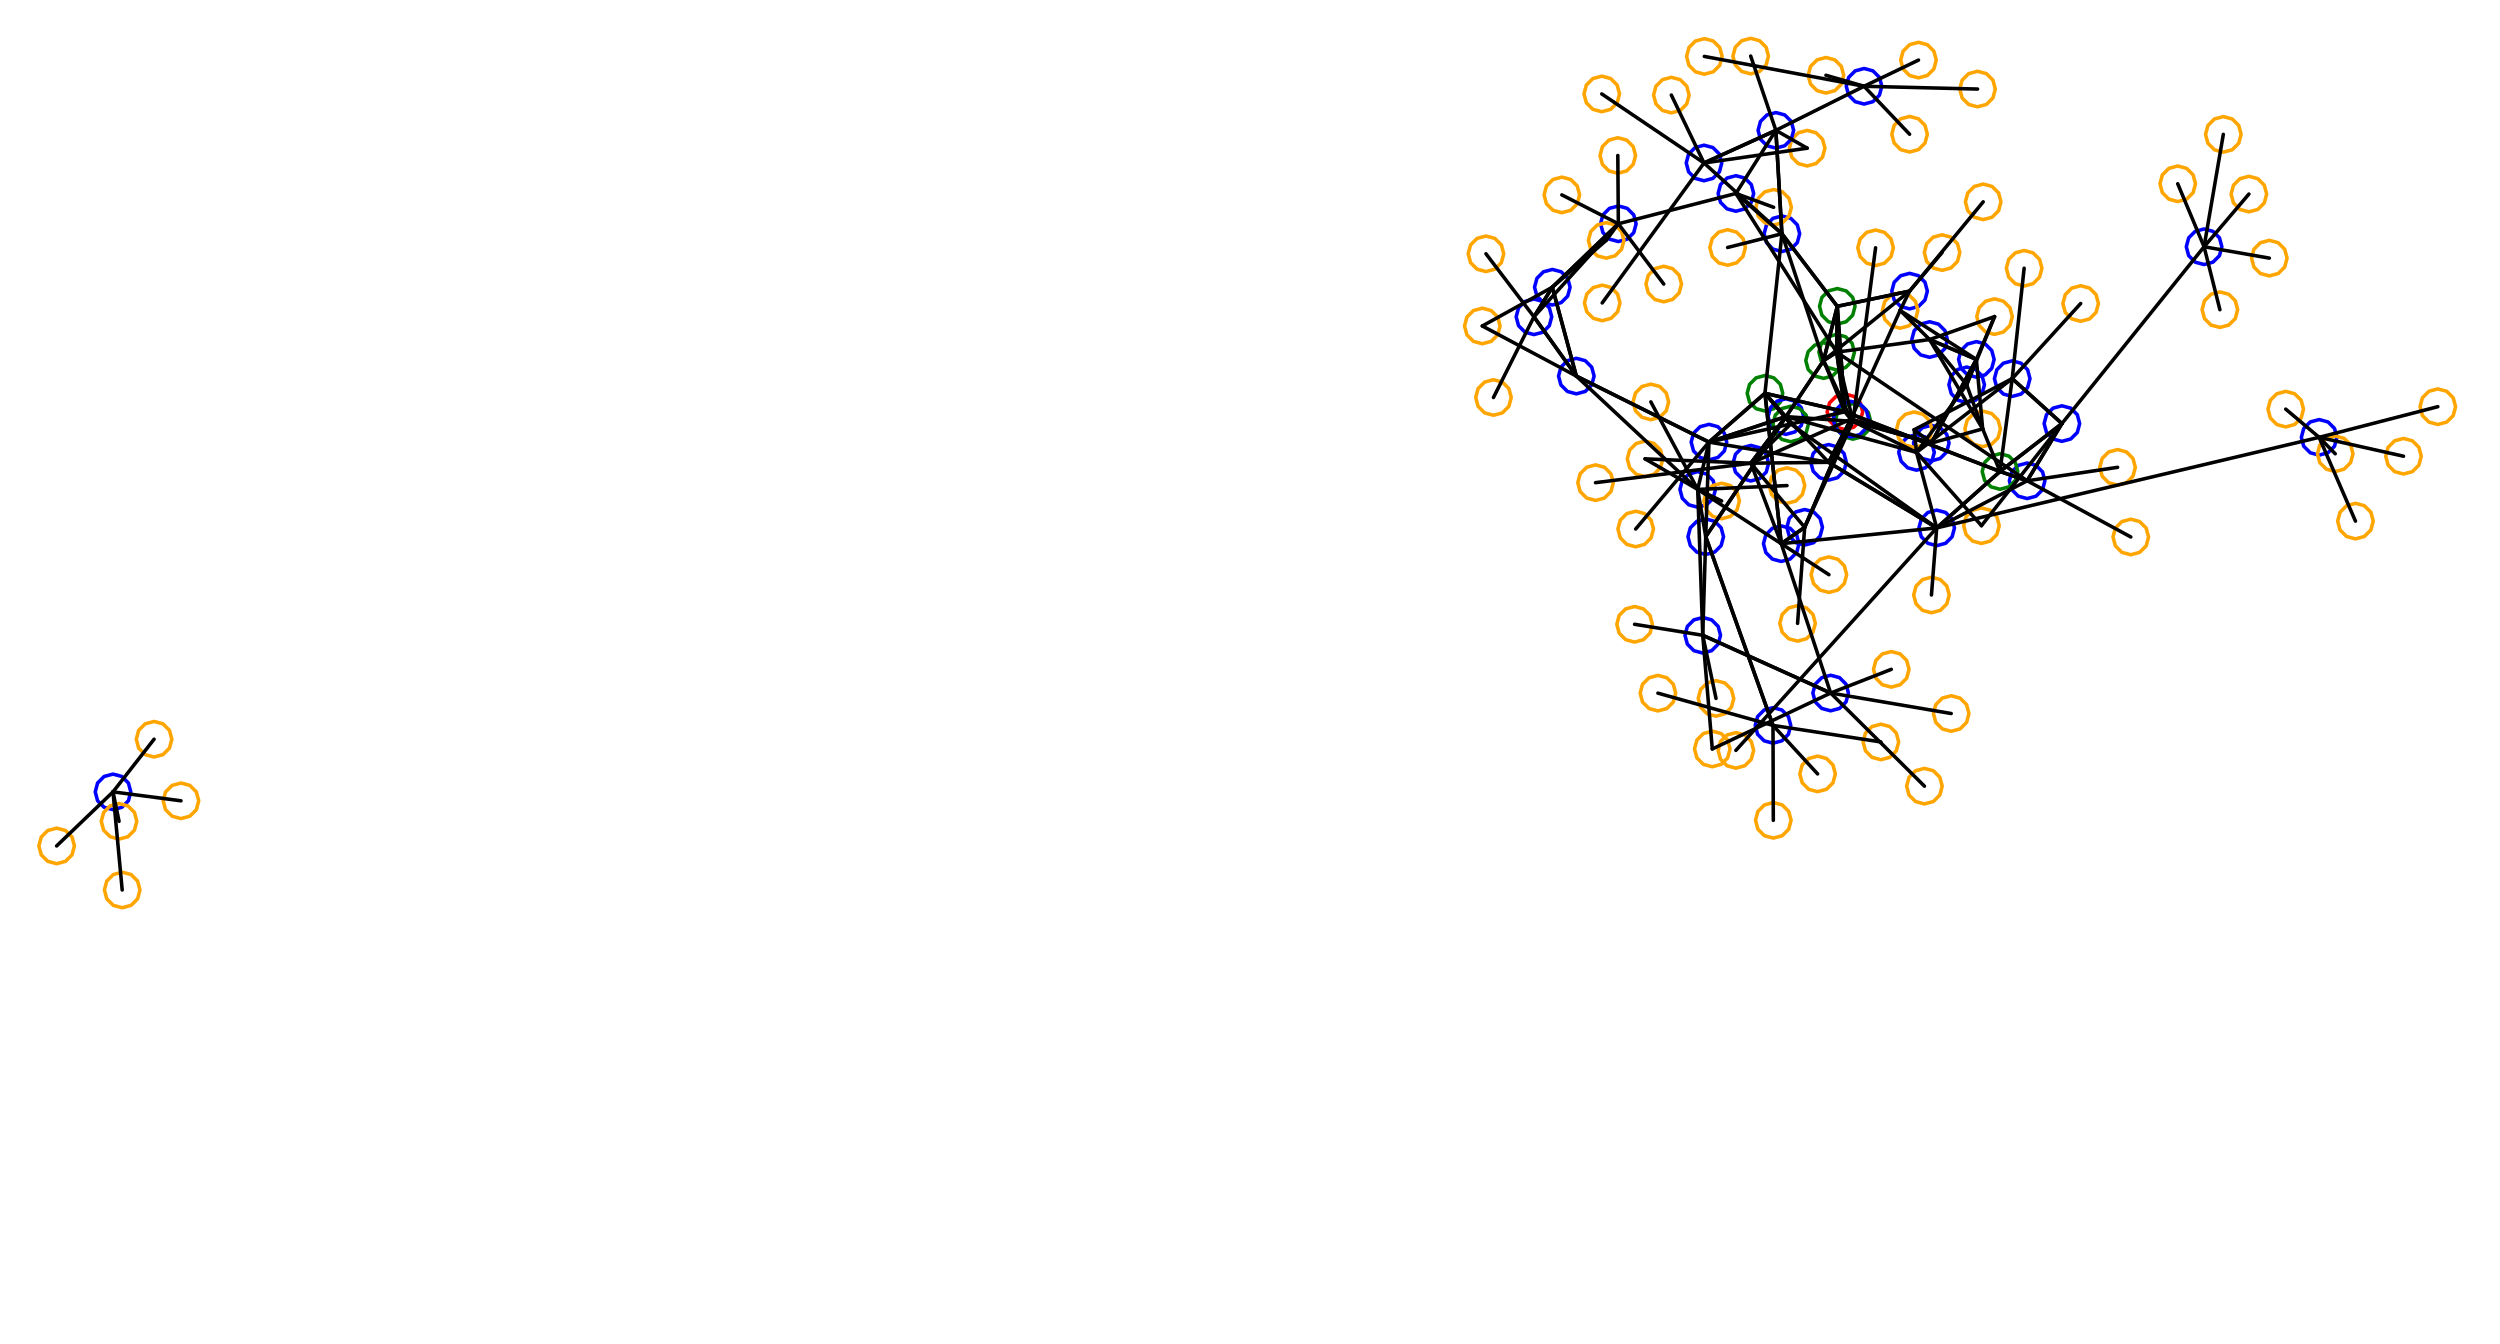 <?xml version="1.0" ?><!DOCTYPE svg  PUBLIC '-//W3C//DTD SVG 1.1//EN'  'http://www.w3.org/Graphics/SVG/1.1/DTD/svg11.dtd'><svg height="378.000" viewBox="-578.000 -365.000 703.000 378.000" width="703.000" xmlns="http://www.w3.org/2000/svg"><line fill="none" stroke="none" stroke-linecap="round" stroke-width="2.0" x1="0.0" x2="0.0" y1="0.0" y2="0.0"/><polygon fill="none" fill-rule="evenodd" points="0.0,0.0 0.0,0.0 0.0,0.0" stroke-linejoin="round"/><line fill="none" stroke="none" stroke-linecap="round" stroke-width="2.0" x1="0.0" x2="0.0" y1="0.0" y2="0.0"/><line fill="none" stroke="none" stroke-linecap="round" stroke-width="2.0" x1="0.0" x2="0.0" y1="0.0" y2="0.0"/><polygon fill="none" fill-rule="evenodd" points="0.0,0.0 0.0,0.0 0.0,0.0" stroke-linejoin="round"/><line fill="none" stroke="none" stroke-linecap="round" stroke-width="2.0" x1="0.0" x2="0.0" y1="0.0" y2="0.0"/><line fill="none" stroke="none" stroke-linecap="round" stroke-width="2.0" x1="0.0" x2="0.0" y1="0.0" y2="0.0"/><polygon fill="none" fill-rule="evenodd" points="0.0,0.0 0.0,0.0 0.0,0.0" stroke-linejoin="round"/><line fill="none" stroke="none" stroke-linecap="round" stroke-width="2.0" x1="0.0" x2="0.0" y1="0.0" y2="0.0"/><line fill="none" stroke="none" stroke-linecap="round" stroke-width="2.0" x1="0.0" x2="0.0" y1="0.0" y2="0.0"/><polygon fill="none" fill-rule="evenodd" points="0.0,0.0 0.0,0.0 0.0,0.0" stroke-linejoin="round"/><line fill="none" stroke="none" stroke-linecap="round" stroke-width="2.0" x1="0.0" x2="0.0" y1="0.0" y2="0.0"/><line fill="none" stroke="none" stroke-linecap="round" stroke-width="2.0" x1="0.0" x2="0.0" y1="0.0" y2="0.0"/><polygon fill="none" fill-rule="evenodd" points="0.0,0.0 0.0,0.0 0.0,0.0" stroke-linejoin="round"/><line fill="none" stroke="none" stroke-linecap="round" stroke-width="2.0" x1="0.0" x2="0.0" y1="0.0" y2="0.0"/><line fill="none" stroke="none" stroke-linecap="round" stroke-width="2.0" x1="0.0" x2="0.0" y1="0.0" y2="0.0"/><polygon fill="none" fill-rule="evenodd" points="0.0,0.0 0.0,0.0 0.0,0.0" stroke-linejoin="round"/><line fill="none" stroke="none" stroke-linecap="round" stroke-width="2.0" x1="0.0" x2="0.0" y1="0.0" y2="0.0"/><line fill="none" stroke="none" stroke-linecap="round" stroke-width="2.0" x1="0.0" x2="0.0" y1="0.0" y2="0.0"/><polygon fill="none" fill-rule="evenodd" points="0.0,0.0 0.0,0.0 0.0,0.0" stroke-linejoin="round"/><line fill="none" stroke="none" stroke-linecap="round" stroke-width="2.0" x1="0.0" x2="0.0" y1="0.0" y2="0.0"/><line fill="none" stroke="none" stroke-linecap="round" stroke-width="2.0" x1="0.0" x2="0.0" y1="0.0" y2="0.0"/><polygon fill="none" fill-rule="evenodd" points="0.0,0.0 0.0,0.0 0.0,0.0" stroke-linejoin="round"/><line fill="none" stroke="none" stroke-linecap="round" stroke-width="2.0" x1="0.0" x2="0.0" y1="0.0" y2="0.0"/><line fill="none" stroke="none" stroke-linecap="round" stroke-width="2.0" x1="0.0" x2="0.0" y1="0.0" y2="0.0"/><polygon fill="none" fill-rule="evenodd" points="0.0,0.0 0.0,0.0 0.0,0.0" stroke-linejoin="round"/><line fill="none" stroke="none" stroke-linecap="round" stroke-width="2.0" x1="0.0" x2="0.0" y1="0.0" y2="0.0"/><line fill="none" stroke="none" stroke-linecap="round" stroke-width="2.0" x1="0.0" x2="0.0" y1="0.0" y2="0.0"/><polygon fill="none" fill-rule="evenodd" points="0.0,0.0 0.0,0.0 0.0,0.0" stroke-linejoin="round"/><line fill="none" stroke="none" stroke-linecap="round" stroke-width="2.0" x1="0.0" x2="0.0" y1="0.0" y2="0.0"/><line fill="none" stroke="none" stroke-linecap="round" stroke-width="2.0" x1="0.0" x2="0.0" y1="0.0" y2="0.0"/><polygon fill="none" fill-rule="evenodd" points="0.0,0.0 0.0,0.0 0.0,0.0" stroke-linejoin="round"/><line fill="none" stroke="none" stroke-linecap="round" stroke-width="2.0" x1="0.0" x2="0.0" y1="0.0" y2="0.0"/><line fill="none" stroke="none" stroke-linecap="round" stroke-width="2.0" x1="0.0" x2="0.0" y1="0.0" y2="0.0"/><polygon fill="none" fill-rule="evenodd" points="0.0,0.0 0.0,0.0 0.0,0.0" stroke-linejoin="round"/><line fill="none" stroke="none" stroke-linecap="round" stroke-width="2.0" x1="0.0" x2="0.0" y1="0.0" y2="0.0"/><line fill="none" stroke="none" stroke-linecap="round" stroke-width="2.0" x1="0.0" x2="0.0" y1="0.0" y2="0.0"/><polygon fill="none" fill-rule="evenodd" points="0.0,0.0 0.0,0.0 0.0,0.0" stroke-linejoin="round"/><line fill="none" stroke="none" stroke-linecap="round" stroke-width="2.0" x1="0.0" x2="0.0" y1="0.0" y2="0.0"/><line fill="none" stroke="none" stroke-linecap="round" stroke-width="2.0" x1="0.0" x2="0.0" y1="0.0" y2="0.0"/><polygon fill="none" fill-rule="evenodd" points="0.0,0.0 0.0,0.0 0.0,0.0" stroke-linejoin="round"/><line fill="none" stroke="none" stroke-linecap="round" stroke-width="2.0" x1="0.0" x2="0.0" y1="0.0" y2="0.0"/><line fill="none" stroke="none" stroke-linecap="round" stroke-width="2.0" x1="0.0" x2="0.0" y1="0.0" y2="0.0"/><polygon fill="none" fill-rule="evenodd" points="0.0,0.0 0.0,0.0 0.0,0.0" stroke-linejoin="round"/><line fill="none" stroke="none" stroke-linecap="round" stroke-width="2.0" x1="0.0" x2="0.0" y1="0.0" y2="0.0"/><line fill="none" stroke="none" stroke-linecap="round" stroke-width="2.0" x1="0.0" x2="0.0" y1="0.0" y2="0.0"/><polygon fill="none" fill-rule="evenodd" points="0.0,0.0 0.0,0.0 0.0,0.0" stroke-linejoin="round"/><line fill="none" stroke="none" stroke-linecap="round" stroke-width="2.0" x1="0.0" x2="0.0" y1="0.0" y2="0.0"/><line fill="none" stroke="none" stroke-linecap="round" stroke-width="2.0" x1="0.0" x2="0.0" y1="0.0" y2="0.0"/><polygon fill="none" fill-rule="evenodd" points="0.0,0.0 0.0,0.0 0.0,0.0" stroke-linejoin="round"/><line fill="none" stroke="none" stroke-linecap="round" stroke-width="2.0" x1="0.0" x2="0.0" y1="0.0" y2="0.0"/><line fill="none" stroke="none" stroke-linecap="round" stroke-width="2.0" x1="0.0" x2="0.0" y1="0.0" y2="0.0"/><polygon fill="none" fill-rule="evenodd" points="0.0,0.0 0.0,0.0 0.0,0.0" stroke-linejoin="round"/><line fill="none" stroke="none" stroke-linecap="round" stroke-width="2.0" x1="0.0" x2="0.0" y1="0.0" y2="0.0"/><line fill="none" stroke="none" stroke-linecap="round" stroke-width="2.0" x1="0.0" x2="0.0" y1="0.0" y2="0.0"/><polygon fill="none" fill-rule="evenodd" points="0.0,0.0 0.0,0.0 0.0,0.0" stroke-linejoin="round"/><line fill="none" stroke="none" stroke-linecap="round" stroke-width="2.0" x1="0.0" x2="0.0" y1="0.0" y2="0.0"/><line fill="none" stroke="none" stroke-linecap="round" stroke-width="2.0" x1="0.0" x2="0.0" y1="0.0" y2="0.0"/><polygon fill="none" fill-rule="evenodd" points="0.0,0.0 0.0,0.0 0.0,0.0" stroke-linejoin="round"/><line fill="none" stroke="none" stroke-linecap="round" stroke-width="2.0" x1="0.0" x2="0.0" y1="0.0" y2="0.0"/><line fill="none" stroke="none" stroke-linecap="round" stroke-width="2.0" x1="0.0" x2="0.0" y1="0.0" y2="0.0"/><polygon fill="none" fill-rule="evenodd" points="0.0,0.0 0.0,0.0 0.0,0.0" stroke-linejoin="round"/><line fill="none" stroke="none" stroke-linecap="round" stroke-width="2.0" x1="0.0" x2="0.0" y1="0.0" y2="0.0"/><line fill="none" stroke="none" stroke-linecap="round" stroke-width="2.0" x1="0.0" x2="0.0" y1="0.0" y2="0.0"/><polygon fill="none" fill-rule="evenodd" points="0.0,0.0 0.0,0.0 0.0,0.0" stroke-linejoin="round"/><line fill="none" stroke="none" stroke-linecap="round" stroke-width="2.0" x1="0.0" x2="0.0" y1="0.0" y2="0.0"/><line fill="none" stroke="none" stroke-linecap="round" stroke-width="2.0" x1="0.0" x2="0.0" y1="0.0" y2="0.0"/><polygon fill="none" fill-rule="evenodd" points="0.0,0.0 0.0,0.0 0.0,0.0" stroke-linejoin="round"/><line fill="none" stroke="none" stroke-linecap="round" stroke-width="2.0" x1="0.0" x2="0.0" y1="0.0" y2="0.0"/><line fill="none" stroke="none" stroke-linecap="round" stroke-width="2.0" x1="0.0" x2="0.0" y1="0.0" y2="0.0"/><polygon fill="none" fill-rule="evenodd" points="0.0,0.0 0.0,0.0 0.0,0.0" stroke-linejoin="round"/><line fill="none" stroke="none" stroke-linecap="round" stroke-width="2.0" x1="0.0" x2="0.0" y1="0.0" y2="0.0"/><line fill="none" stroke="none" stroke-linecap="round" stroke-width="2.0" x1="0.0" x2="0.0" y1="0.0" y2="0.0"/><polygon fill="none" fill-rule="evenodd" points="0.0,0.0 0.0,0.0 0.0,0.0" stroke-linejoin="round"/><line fill="none" stroke="none" stroke-linecap="round" stroke-width="2.0" x1="0.0" x2="0.0" y1="0.0" y2="0.0"/><line fill="none" stroke="none" stroke-linecap="round" stroke-width="2.0" x1="0.0" x2="0.0" y1="0.0" y2="0.0"/><polygon fill="none" fill-rule="evenodd" points="0.0,0.0 0.0,0.0 0.0,0.0" stroke-linejoin="round"/><line fill="none" stroke="none" stroke-linecap="round" stroke-width="2.0" x1="0.0" x2="0.0" y1="0.0" y2="0.0"/><line fill="none" stroke="none" stroke-linecap="round" stroke-width="2.0" x1="0.0" x2="0.0" y1="0.0" y2="0.0"/><polygon fill="none" fill-rule="evenodd" points="0.0,0.0 0.0,0.0 0.0,0.0" stroke-linejoin="round"/><line fill="none" stroke="none" stroke-linecap="round" stroke-width="2.0" x1="0.0" x2="0.0" y1="0.0" y2="0.0"/><line fill="none" stroke="none" stroke-linecap="round" stroke-width="2.0" x1="0.0" x2="0.0" y1="0.0" y2="0.0"/><polygon fill="none" fill-rule="evenodd" points="0.0,0.0 0.0,0.0 0.0,0.0" stroke-linejoin="round"/><line fill="none" stroke="none" stroke-linecap="round" stroke-width="2.0" x1="0.0" x2="0.0" y1="0.0" y2="0.0"/><line fill="none" stroke="none" stroke-linecap="round" stroke-width="2.0" x1="0.0" x2="0.0" y1="0.0" y2="0.0"/><polygon fill="none" fill-rule="evenodd" points="0.0,0.0 0.0,0.0 0.0,0.0" stroke-linejoin="round"/><line fill="none" stroke="none" stroke-linecap="round" stroke-width="2.0" x1="0.0" x2="0.0" y1="0.0" y2="0.0"/><line fill="none" stroke="none" stroke-linecap="round" stroke-width="2.0" x1="0.0" x2="0.0" y1="0.0" y2="0.0"/><polygon fill="none" fill-rule="evenodd" points="0.0,0.0 0.0,0.0 0.0,0.0" stroke-linejoin="round"/><line fill="none" stroke="none" stroke-linecap="round" stroke-width="2.0" x1="0.0" x2="0.0" y1="0.0" y2="0.0"/><line fill="none" stroke="none" stroke-linecap="round" stroke-width="2.0" x1="0.0" x2="0.0" y1="0.0" y2="0.0"/><polygon fill="none" fill-rule="evenodd" points="0.0,0.0 0.0,0.0 0.0,0.0" stroke-linejoin="round"/><line fill="none" stroke="none" stroke-linecap="round" stroke-width="2.0" x1="0.0" x2="0.0" y1="0.0" y2="0.0"/><line fill="none" stroke="none" stroke-linecap="round" stroke-width="2.0" x1="0.0" x2="0.0" y1="0.0" y2="0.0"/><polygon fill="none" fill-rule="evenodd" points="0.0,0.0 0.0,0.0 0.0,0.0" stroke-linejoin="round"/><line fill="none" stroke="none" stroke-linecap="round" stroke-width="2.0" x1="0.0" x2="0.0" y1="0.0" y2="0.0"/><line fill="none" stroke="none" stroke-linecap="round" stroke-width="2.0" x1="0.0" x2="0.0" y1="0.0" y2="0.0"/><polygon fill="none" fill-rule="evenodd" points="0.0,0.0 0.0,0.0 0.0,0.0" stroke-linejoin="round"/><line fill="none" stroke="none" stroke-linecap="round" stroke-width="2.0" x1="0.0" x2="0.0" y1="0.0" y2="0.0"/><line fill="none" stroke="none" stroke-linecap="round" stroke-width="2.0" x1="0.0" x2="0.0" y1="0.0" y2="0.0"/><polygon fill="none" fill-rule="evenodd" points="0.0,0.0 0.0,0.0 0.0,0.0" stroke-linejoin="round"/><line fill="none" stroke="none" stroke-linecap="round" stroke-width="2.0" x1="0.0" x2="0.0" y1="0.0" y2="0.0"/><line fill="none" stroke="none" stroke-linecap="round" stroke-width="2.0" x1="0.0" x2="0.0" y1="0.0" y2="0.0"/><polygon fill="none" fill-rule="evenodd" points="0.0,0.0 0.0,0.0 0.0,0.0" stroke-linejoin="round"/><line fill="none" stroke="none" stroke-linecap="round" stroke-width="2.0" x1="0.0" x2="0.0" y1="0.0" y2="0.0"/><line fill="none" stroke="none" stroke-linecap="round" stroke-width="2.0" x1="0.0" x2="0.0" y1="0.0" y2="0.0"/><polygon fill="none" fill-rule="evenodd" points="0.0,0.0 0.0,0.0 0.0,0.0" stroke-linejoin="round"/><line fill="none" stroke="none" stroke-linecap="round" stroke-width="2.0" x1="0.0" x2="0.0" y1="0.0" y2="0.0"/><line fill="none" stroke="none" stroke-linecap="round" stroke-width="2.0" x1="0.0" x2="0.0" y1="0.0" y2="0.0"/><polygon fill="none" fill-rule="evenodd" points="0.0,0.0 0.0,0.0 0.0,0.0" stroke-linejoin="round"/><line fill="none" stroke="none" stroke-linecap="round" stroke-width="2.0" x1="0.0" x2="0.0" y1="0.0" y2="0.0"/><line fill="none" stroke="none" stroke-linecap="round" stroke-width="2.0" x1="0.0" x2="0.0" y1="0.0" y2="0.0"/><polygon fill="none" fill-rule="evenodd" points="0.0,0.0 0.0,0.0 0.0,0.0" stroke-linejoin="round"/><line fill="none" stroke="none" stroke-linecap="round" stroke-width="2.0" x1="0.0" x2="0.0" y1="0.0" y2="0.0"/><line fill="none" stroke="none" stroke-linecap="round" stroke-width="2.0" x1="0.0" x2="0.0" y1="0.0" y2="0.0"/><polygon fill="none" fill-rule="evenodd" points="0.0,0.0 0.0,0.0 0.0,0.0" stroke-linejoin="round"/><line fill="none" stroke="none" stroke-linecap="round" stroke-width="2.0" x1="0.0" x2="0.0" y1="0.0" y2="0.0"/><line fill="none" stroke="none" stroke-linecap="round" stroke-width="2.0" x1="0.0" x2="0.0" y1="0.0" y2="0.0"/><polygon fill="none" fill-rule="evenodd" points="0.0,0.0 0.0,0.0 0.0,0.0" stroke-linejoin="round"/><line fill="none" stroke="none" stroke-linecap="round" stroke-width="2.0" x1="0.0" x2="0.0" y1="0.0" y2="0.0"/><line fill="none" stroke="none" stroke-linecap="round" stroke-width="2.0" x1="0.0" x2="0.0" y1="0.0" y2="0.0"/><polygon fill="none" fill-rule="evenodd" points="0.0,0.0 0.0,0.0 0.0,0.0" stroke-linejoin="round"/><line fill="none" stroke="none" stroke-linecap="round" stroke-width="2.0" x1="0.0" x2="0.0" y1="0.0" y2="0.0"/><line fill="none" stroke="none" stroke-linecap="round" stroke-width="2.0" x1="0.0" x2="0.0" y1="0.0" y2="0.0"/><polygon fill="none" fill-rule="evenodd" points="0.0,0.0 0.0,0.0 0.0,0.0" stroke-linejoin="round"/><line fill="none" stroke="none" stroke-linecap="round" stroke-width="2.0" x1="0.0" x2="0.0" y1="0.0" y2="0.0"/><line fill="none" stroke="none" stroke-linecap="round" stroke-width="2.0" x1="0.0" x2="0.0" y1="0.0" y2="0.0"/><polygon fill="none" fill-rule="evenodd" points="0.0,0.0 0.0,0.0 0.0,0.0" stroke-linejoin="round"/><line fill="none" stroke="none" stroke-linecap="round" stroke-width="2.0" x1="0.0" x2="0.0" y1="0.0" y2="0.0"/><line fill="none" stroke="none" stroke-linecap="round" stroke-width="2.0" x1="0.0" x2="0.0" y1="0.0" y2="0.0"/><polygon fill="none" fill-rule="evenodd" points="0.0,0.0 0.0,0.0 0.0,0.0" stroke-linejoin="round"/><line fill="none" stroke="none" stroke-linecap="round" stroke-width="2.0" x1="0.0" x2="0.0" y1="0.0" y2="0.0"/><line fill="none" stroke="none" stroke-linecap="round" stroke-width="2.0" x1="0.0" x2="0.0" y1="0.0" y2="0.0"/><polygon fill="none" fill-rule="evenodd" points="0.0,0.0 0.0,0.0 0.0,0.0" stroke-linejoin="round"/><line fill="none" stroke="none" stroke-linecap="round" stroke-width="2.0" x1="0.0" x2="0.0" y1="0.0" y2="0.0"/><line fill="none" stroke="none" stroke-linecap="round" stroke-width="2.0" x1="0.0" x2="0.0" y1="0.0" y2="0.0"/><polygon fill="none" fill-rule="evenodd" points="0.0,0.0 0.0,0.0 0.0,0.0" stroke-linejoin="round"/><line fill="none" stroke="none" stroke-linecap="round" stroke-width="2.0" x1="0.0" x2="0.0" y1="0.0" y2="0.0"/><line fill="none" stroke="none" stroke-linecap="round" stroke-width="2.0" x1="0.0" x2="0.0" y1="0.0" y2="0.0"/><polygon fill="none" fill-rule="evenodd" points="0.0,0.0 0.0,0.0 0.0,0.0" stroke-linejoin="round"/><line fill="none" stroke="none" stroke-linecap="round" stroke-width="2.0" x1="0.0" x2="0.0" y1="0.0" y2="0.0"/><line fill="none" stroke="none" stroke-linecap="round" stroke-width="2.0" x1="0.0" x2="0.0" y1="0.0" y2="0.0"/><polygon fill="none" fill-rule="evenodd" points="0.0,0.0 0.0,0.0 0.0,0.0" stroke-linejoin="round"/><line fill="none" stroke="none" stroke-linecap="round" stroke-width="2.0" x1="0.0" x2="0.0" y1="0.0" y2="0.0"/><line fill="none" stroke="none" stroke-linecap="round" stroke-width="2.0" x1="0.0" x2="0.0" y1="0.0" y2="0.0"/><polygon fill="none" fill-rule="evenodd" points="0.0,0.0 0.0,0.0 0.0,0.0" stroke-linejoin="round"/><line fill="none" stroke="none" stroke-linecap="round" stroke-width="2.0" x1="0.0" x2="0.0" y1="0.0" y2="0.0"/><line fill="none" stroke="none" stroke-linecap="round" stroke-width="2.0" x1="0.0" x2="0.0" y1="0.0" y2="0.0"/><polygon fill="none" fill-rule="evenodd" points="0.0,0.0 0.0,0.0 0.0,0.0" stroke-linejoin="round"/><line fill="none" stroke="none" stroke-linecap="round" stroke-width="2.0" x1="0.0" x2="0.0" y1="0.0" y2="0.0"/><line fill="none" stroke="none" stroke-linecap="round" stroke-width="2.0" x1="0.0" x2="0.0" y1="0.0" y2="0.0"/><polygon fill="none" fill-rule="evenodd" points="0.0,0.0 0.0,0.0 0.0,0.0" stroke-linejoin="round"/><line fill="none" stroke="none" stroke-linecap="round" stroke-width="2.0" x1="0.0" x2="0.0" y1="0.0" y2="0.0"/><line fill="none" stroke="none" stroke-linecap="round" stroke-width="2.0" x1="0.0" x2="0.0" y1="0.0" y2="0.0"/><polygon fill="none" fill-rule="evenodd" points="0.0,0.0 0.0,0.0 0.0,0.0" stroke-linejoin="round"/><line fill="none" stroke="none" stroke-linecap="round" stroke-width="2.0" x1="0.0" x2="0.0" y1="0.0" y2="0.0"/><line fill="none" stroke="none" stroke-linecap="round" stroke-width="2.0" x1="0.0" x2="0.0" y1="0.0" y2="0.0"/><polygon fill="none" fill-rule="evenodd" points="0.0,0.0 0.0,0.0 0.0,0.0" stroke-linejoin="round"/><line fill="none" stroke="none" stroke-linecap="round" stroke-width="2.0" x1="0.0" x2="0.0" y1="0.0" y2="0.0"/><line fill="none" stroke="none" stroke-linecap="round" stroke-width="2.0" x1="0.0" x2="0.0" y1="0.0" y2="0.0"/><polygon fill="none" fill-rule="evenodd" points="0.0,0.0 0.0,0.0 0.0,0.0" stroke-linejoin="round"/><line fill="none" stroke="none" stroke-linecap="round" stroke-width="2.0" x1="0.0" x2="0.0" y1="0.0" y2="0.0"/><line fill="none" stroke="none" stroke-linecap="round" stroke-width="2.0" x1="0.0" x2="0.0" y1="0.0" y2="0.0"/><polygon fill="none" fill-rule="evenodd" points="0.0,0.0 0.0,0.0 0.0,0.0" stroke-linejoin="round"/><line fill="none" stroke="none" stroke-linecap="round" stroke-width="2.0" x1="0.0" x2="0.0" y1="0.0" y2="0.0"/><line fill="none" stroke="none" stroke-linecap="round" stroke-width="2.0" x1="0.0" x2="0.0" y1="0.0" y2="0.0"/><polygon fill="none" fill-rule="evenodd" points="0.0,0.0 0.0,0.0 0.0,0.0" stroke-linejoin="round"/><line fill="none" stroke="none" stroke-linecap="round" stroke-width="2.0" x1="0.0" x2="0.0" y1="0.0" y2="0.0"/><line fill="none" stroke="none" stroke-linecap="round" stroke-width="2.0" x1="0.0" x2="0.0" y1="0.0" y2="0.0"/><polygon fill="none" fill-rule="evenodd" points="0.0,0.0 0.0,0.0 0.0,0.0" stroke-linejoin="round"/><line fill="none" stroke="none" stroke-linecap="round" stroke-width="2.0" x1="0.0" x2="0.0" y1="0.0" y2="0.0"/><line fill="none" stroke="none" stroke-linecap="round" stroke-width="2.0" x1="0.0" x2="0.0" y1="0.0" y2="0.0"/><polygon fill="none" fill-rule="evenodd" points="0.0,0.0 0.0,0.0 0.0,0.0" stroke-linejoin="round"/><line fill="none" stroke="none" stroke-linecap="round" stroke-width="2.0" x1="0.0" x2="0.0" y1="0.0" y2="0.0"/><line fill="none" stroke="none" stroke-linecap="round" stroke-width="2.0" x1="0.0" x2="0.0" y1="0.0" y2="0.0"/><polygon fill="none" fill-rule="evenodd" points="0.0,0.0 0.0,0.0 0.0,0.0" stroke-linejoin="round"/><line fill="none" stroke="none" stroke-linecap="round" stroke-width="2.0" x1="0.0" x2="0.0" y1="0.0" y2="0.0"/><line fill="none" stroke="none" stroke-linecap="round" stroke-width="2.0" x1="0.0" x2="0.0" y1="0.0" y2="0.0"/><polygon fill="none" fill-rule="evenodd" points="0.0,0.0 0.0,0.0 0.0,0.0" stroke-linejoin="round"/><line fill="none" stroke="none" stroke-linecap="round" stroke-width="2.0" x1="0.0" x2="0.0" y1="0.0" y2="0.0"/><line fill="none" stroke="none" stroke-linecap="round" stroke-width="2.0" x1="0.0" x2="0.0" y1="0.0" y2="0.0"/><polygon fill="none" fill-rule="evenodd" points="0.0,0.0 0.0,0.0 0.0,0.0" stroke-linejoin="round"/><line fill="none" stroke="none" stroke-linecap="round" stroke-width="2.0" x1="0.0" x2="0.0" y1="0.0" y2="0.0"/><line fill="none" stroke="none" stroke-linecap="round" stroke-width="2.0" x1="0.0" x2="0.0" y1="0.0" y2="0.0"/><polygon fill="none" fill-rule="evenodd" points="0.0,0.0 0.0,0.0 0.0,0.0" stroke-linejoin="round"/><line fill="none" stroke="none" stroke-linecap="round" stroke-width="2.0" x1="0.0" x2="0.0" y1="0.0" y2="0.0"/><line fill="none" stroke="none" stroke-linecap="round" stroke-width="2.0" x1="0.0" x2="0.0" y1="0.0" y2="0.0"/><polygon fill="none" fill-rule="evenodd" points="0.0,0.0 0.0,0.0 0.0,0.0" stroke-linejoin="round"/><line fill="none" stroke="none" stroke-linecap="round" stroke-width="2.0" x1="0.0" x2="0.0" y1="0.0" y2="0.0"/><line fill="none" stroke="none" stroke-linecap="round" stroke-width="2.0" x1="0.0" x2="0.0" y1="0.0" y2="0.0"/><polygon fill="none" fill-rule="evenodd" points="0.0,0.0 0.0,0.0 0.0,0.0" stroke-linejoin="round"/><line fill="none" stroke="none" stroke-linecap="round" stroke-width="2.0" x1="0.0" x2="0.0" y1="0.0" y2="0.0"/><line fill="none" stroke="none" stroke-linecap="round" stroke-width="2.0" x1="0.0" x2="0.0" y1="0.0" y2="0.0"/><polygon fill="none" fill-rule="evenodd" points="0.0,0.0 0.0,0.0 0.0,0.0" stroke-linejoin="round"/><line fill="none" stroke="none" stroke-linecap="round" stroke-width="2.0" x1="0.0" x2="0.0" y1="0.0" y2="0.0"/><line fill="none" stroke="none" stroke-linecap="round" stroke-width="2.0" x1="0.0" x2="0.0" y1="0.0" y2="0.0"/><polygon fill="none" fill-rule="evenodd" points="0.0,0.0 0.0,0.0 0.0,0.0" stroke-linejoin="round"/><line fill="none" stroke="none" stroke-linecap="round" stroke-width="2.0" x1="0.0" x2="0.0" y1="0.0" y2="0.0"/><line fill="none" stroke="none" stroke-linecap="round" stroke-width="2.0" x1="0.0" x2="0.0" y1="0.0" y2="0.0"/><polygon fill="none" fill-rule="evenodd" points="0.0,0.0 0.0,0.0 0.0,0.0" stroke-linejoin="round"/><line fill="none" stroke="none" stroke-linecap="round" stroke-width="2.0" x1="0.0" x2="0.0" y1="0.0" y2="0.0"/><line fill="none" stroke="none" stroke-linecap="round" stroke-width="2.0" x1="0.0" x2="0.0" y1="0.0" y2="0.0"/><polygon fill="none" fill-rule="evenodd" points="0.0,0.0 0.0,0.0 0.0,0.0" stroke-linejoin="round"/><line fill="none" stroke="none" stroke-linecap="round" stroke-width="2.0" x1="0.0" x2="0.0" y1="0.0" y2="0.0"/><line fill="none" stroke="none" stroke-linecap="round" stroke-width="2.0" x1="0.0" x2="0.0" y1="0.0" y2="0.0"/><polygon fill="none" fill-rule="evenodd" points="0.0,0.0 0.0,0.0 0.0,0.0" stroke-linejoin="round"/><line fill="none" stroke="none" stroke-linecap="round" stroke-width="2.0" x1="0.0" x2="0.0" y1="0.0" y2="0.0"/><line fill="none" stroke="none" stroke-linecap="round" stroke-width="2.0" x1="0.0" x2="0.0" y1="0.0" y2="0.0"/><polygon fill="none" fill-rule="evenodd" points="0.0,0.0 0.0,0.0 0.0,0.0" stroke-linejoin="round"/><line fill="none" stroke="none" stroke-linecap="round" stroke-width="2.0" x1="0.0" x2="0.0" y1="0.0" y2="0.0"/><line fill="none" stroke="none" stroke-linecap="round" stroke-width="2.0" x1="0.0" x2="0.0" y1="0.0" y2="0.0"/><polygon fill="none" fill-rule="evenodd" points="0.0,0.0 0.0,0.0 0.0,0.0" stroke-linejoin="round"/><line fill="none" stroke="none" stroke-linecap="round" stroke-width="2.0" x1="0.0" x2="0.0" y1="0.0" y2="0.0"/><line fill="none" stroke="none" stroke-linecap="round" stroke-width="2.0" x1="0.0" x2="0.0" y1="0.0" y2="0.0"/><polygon fill="none" fill-rule="evenodd" points="0.0,0.0 0.0,0.0 0.0,0.0" stroke-linejoin="round"/><line fill="none" stroke="none" stroke-linecap="round" stroke-width="2.0" x1="0.0" x2="0.0" y1="0.0" y2="0.0"/><line fill="none" stroke="none" stroke-linecap="round" stroke-width="2.0" x1="0.0" x2="0.0" y1="0.0" y2="0.0"/><polygon fill="none" fill-rule="evenodd" points="0.0,0.0 0.0,0.0 0.0,0.0" stroke-linejoin="round"/><line fill="none" stroke="none" stroke-linecap="round" stroke-width="2.0" x1="0.0" x2="0.0" y1="0.0" y2="0.0"/><line fill="none" stroke="none" stroke-linecap="round" stroke-width="2.0" x1="0.0" x2="0.0" y1="0.0" y2="0.0"/><polygon fill="none" fill-rule="evenodd" points="0.0,0.0 0.0,0.0 0.0,0.0" stroke-linejoin="round"/><polyline fill="none" points="-81.694,-249.415 -79.194,-250.085 -77.364,-251.915 -76.694,-254.415 -77.364,-256.915 -79.194,-258.745 -81.694,-259.415 -84.194,-258.745 -86.024,-256.915 -86.694,-254.415 -86.024,-251.915 -84.194,-250.085 -81.694,-249.415" stroke="#008000" stroke-linecap="round" stroke-linejoin="round"/><polyline fill="none" points="46.233,-272.922 48.733,-273.592 50.563,-275.422 51.233,-277.922 50.563,-280.422 48.733,-282.252 46.233,-282.922 43.733,-282.252 41.903,-280.422 41.233,-277.922 41.903,-275.422 43.733,-273.592 46.233,-272.922" stroke="#ffa500" stroke-linecap="round" stroke-linejoin="round"/><polyline fill="none" points="-160.146,-288.633 -157.646,-289.303 -155.816,-291.133 -155.146,-293.633 -155.816,-296.133 -157.646,-297.963 -160.146,-298.633 -162.646,-297.963 -164.476,-296.133 -165.146,-293.633 -164.476,-291.133 -162.646,-289.303 -160.146,-288.633" stroke="#ffa500" stroke-linecap="round" stroke-linejoin="round"/><polyline fill="none" points="-50.587,-290.323 -48.087,-290.992 -46.257,-292.823 -45.587,-295.323 -46.257,-297.823 -48.087,-299.653 -50.587,-300.323 -53.087,-299.653 -54.917,-297.823 -55.587,-295.323 -54.917,-292.823 -53.087,-290.992 -50.587,-290.323" stroke="#ffa500" stroke-linecap="round" stroke-linejoin="round"/><polyline fill="none" points="-89.867,-148.995 -87.367,-149.665 -85.537,-151.495 -84.867,-153.995 -85.537,-156.495 -87.367,-158.325 -89.867,-158.995 -92.367,-158.325 -94.198,-156.495 -94.867,-153.995 -94.198,-151.495 -92.367,-149.665 -89.867,-148.995" stroke="#ffa500" stroke-linecap="round" stroke-linejoin="round"/><polyline fill="none" points="-12.167,-253.528 -9.667,-254.198 -7.837,-256.028 -7.167,-258.528 -7.837,-261.028 -9.667,-262.858 -12.167,-263.528 -14.667,-262.858 -16.497,-261.028 -17.167,-258.528 -16.497,-256.028 -14.667,-254.198 -12.167,-253.528" stroke="#00f" stroke-linecap="round" stroke-linejoin="round"/><polyline fill="none" points="-33.397,-211.556 -30.897,-212.226 -29.067,-214.056 -28.397,-216.556 -29.067,-219.056 -30.897,-220.886 -33.397,-221.556 -35.897,-220.886 -37.727,-219.056 -38.397,-216.556 -37.727,-214.056 -35.897,-212.226 -33.397,-211.556" stroke="#00f" stroke-linecap="round" stroke-linejoin="round"/><polyline fill="none" points="-85.703,-344.227 -83.203,-344.896 -81.373,-346.727 -80.703,-349.227 -81.373,-351.727 -83.203,-353.557 -85.703,-354.227 -88.203,-353.557 -90.033,-351.727 -90.703,-349.227 -90.033,-346.727 -88.203,-344.896 -85.703,-344.227" stroke="#ffa500" stroke-linecap="round" stroke-linejoin="round"/><polyline fill="none" points="-20.811,-212.182 -18.311,-212.852 -16.481,-214.682 -15.811,-217.182 -16.481,-219.682 -18.311,-221.512 -20.811,-222.182 -23.311,-221.512 -25.141,-219.682 -25.811,-217.182 -25.141,-214.682 -23.311,-212.852 -20.811,-212.182" stroke="#ffa500" stroke-linecap="round" stroke-linejoin="round"/><polyline fill="none" points="-141.489,-279.237 -138.989,-279.907 -137.159,-281.737 -136.489,-284.237 -137.159,-286.737 -138.989,-288.567 -141.489,-289.237 -143.989,-288.567 -145.819,-286.737 -146.489,-284.237 -145.819,-281.737 -143.989,-279.907 -141.489,-279.237" stroke="#00f" stroke-linecap="round" stroke-linejoin="round"/><polyline fill="none" points="-161.174,-268.336 -158.674,-269.006 -156.844,-270.836 -156.174,-273.336 -156.844,-275.836 -158.674,-277.666 -161.174,-278.336 -163.674,-277.666 -165.504,-275.836 -166.174,-273.336 -165.504,-270.836 -163.674,-269.006 -161.174,-268.336" stroke="#ffa500" stroke-linecap="round" stroke-linejoin="round"/><polyline fill="none" points="-113.781,-246.986 -111.281,-247.656 -109.451,-249.486 -108.781,-251.986 -109.451,-254.486 -111.281,-256.316 -113.781,-256.986 -116.281,-256.316 -118.111,-254.486 -118.781,-251.986 -118.111,-249.486 -116.281,-247.656 -113.781,-246.986" stroke="#ffa500" stroke-linecap="round" stroke-linejoin="round"/><polyline fill="none" points="74.137,-237.018 76.637,-237.688 78.467,-239.518 79.137,-242.018 78.467,-244.518 76.637,-246.348 74.137,-247.018 71.637,-246.348 69.807,-244.518 69.137,-242.018 69.807,-239.518 71.637,-237.688 74.137,-237.018" stroke="#00f" stroke-linecap="round" stroke-linejoin="round"/><polyline fill="none" points="-8.814,-284.564 -6.314,-285.234 -4.484,-287.064 -3.814,-289.564 -4.484,-292.064 -6.314,-293.894 -8.814,-294.564 -11.314,-293.894 -13.145,-292.064 -13.814,-289.564 -13.145,-287.064 -11.314,-285.234 -8.814,-284.564" stroke="#ffa500" stroke-linecap="round" stroke-linejoin="round"/><polyline fill="none" points="47.197,-322.215 49.697,-322.885 51.527,-324.715 52.197,-327.215 51.527,-329.715 49.697,-331.545 47.197,-332.215 44.697,-331.545 42.867,-329.715 42.197,-327.215 42.867,-324.715 44.697,-322.885 47.197,-322.215" stroke="#ffa500" stroke-linecap="round" stroke-linejoin="round"/><polyline fill="none" points="-41.027,-322.257 -38.527,-322.927 -36.697,-324.757 -36.027,-327.257 -36.697,-329.757 -38.527,-331.587 -41.027,-332.257 -43.527,-331.587 -45.357,-329.757 -46.027,-327.257 -45.357,-324.757 -43.527,-322.927 -41.027,-322.257" stroke="#ffa500" stroke-linecap="round" stroke-linejoin="round"/><polyline fill="none" points="-36.852,-138.933 -34.352,-139.603 -32.522,-141.433 -31.852,-143.933 -32.522,-146.433 -34.352,-148.263 -36.852,-148.933 -39.352,-148.263 -41.182,-146.433 -41.852,-143.933 -41.182,-141.433 -39.352,-139.603 -36.852,-138.933" stroke="#ffa500" stroke-linecap="round" stroke-linejoin="round"/><polyline fill="none" points="-127.584,-333.584 -125.084,-334.254 -123.254,-336.084 -122.584,-338.584 -123.254,-341.084 -125.084,-342.914 -127.584,-343.584 -130.084,-342.914 -131.914,-341.084 -132.584,-338.584 -131.914,-336.084 -130.084,-334.254 -127.584,-333.584" stroke="#ffa500" stroke-linecap="round" stroke-linejoin="round"/><polyline fill="none" points="-72.522,-184.715 -70.022,-185.385 -68.192,-187.215 -67.522,-189.715 -68.192,-192.215 -70.022,-194.045 -72.522,-194.715 -75.022,-194.045 -76.852,-192.215 -77.522,-189.715 -76.852,-187.215 -75.022,-185.385 -72.522,-184.715" stroke="#ffa500" stroke-linecap="round" stroke-linejoin="round"/><polyline fill="none" points="34.378,-308.323 36.878,-308.993 38.708,-310.823 39.378,-313.323 38.708,-315.823 36.878,-317.654 34.378,-318.323 31.878,-317.654 30.048,-315.823 29.378,-313.323 30.048,-310.823 31.878,-308.993 34.378,-308.323" stroke="#ffa500" stroke-linecap="round" stroke-linejoin="round"/><polyline fill="none" points="-61.356,-273.864 -58.856,-274.533 -57.025,-276.364 -56.356,-278.864 -57.025,-281.364 -58.856,-283.194 -61.356,-283.864 -63.856,-283.194 -65.686,-281.364 -66.356,-278.864 -65.686,-276.364 -63.856,-274.533 -61.356,-273.864" stroke="#008000" stroke-linecap="round" stroke-linejoin="round"/><polyline fill="none" points="-89.864,-305.598 -87.364,-306.268 -85.534,-308.098 -84.864,-310.598 -85.534,-313.098 -87.364,-314.928 -89.864,-315.598 -92.364,-314.928 -94.194,-313.098 -94.864,-310.598 -94.194,-308.098 -92.364,-306.268 -89.864,-305.598" stroke="#00f" stroke-linecap="round" stroke-linejoin="round"/><polyline fill="none" points="-39.076,-232.786 -36.576,-233.456 -34.746,-235.286 -34.076,-237.786 -34.746,-240.286 -36.576,-242.117 -39.076,-242.786 -41.576,-242.117 -43.406,-240.286 -44.076,-237.786 -43.406,-235.286 -41.576,-233.456 -39.076,-232.786" stroke="#00f" stroke-linecap="round" stroke-linejoin="round"/><polyline fill="none" points="-96.506,-149.395 -94.006,-150.065 -92.176,-151.895 -91.506,-154.395 -92.176,-156.895 -94.006,-158.725 -96.506,-159.395 -99.006,-158.725 -100.837,-156.895 -101.506,-154.395 -100.837,-151.895 -99.006,-150.065 -96.506,-149.395" stroke="#ffa500" stroke-linecap="round" stroke-linejoin="round"/><polyline fill="none" points="54.387,-305.428 56.887,-306.098 58.717,-307.928 59.387,-310.428 58.717,-312.928 56.887,-314.758 54.387,-315.428 51.887,-314.758 50.057,-312.928 49.387,-310.428 50.057,-307.928 51.887,-306.098 54.387,-305.428" stroke="#ffa500" stroke-linecap="round" stroke-linejoin="round"/><polyline fill="none" points="107.513,-245.641 110.013,-246.311 111.843,-248.141 112.513,-250.641 111.843,-253.141 110.013,-254.971 107.513,-255.641 105.013,-254.971 103.182,-253.141 102.513,-250.641 103.182,-248.141 105.013,-246.311 107.513,-245.641" stroke="#ffa500" stroke-linecap="round" stroke-linejoin="round"/><polyline fill="none" points="-146.657,-270.916 -144.157,-271.586 -142.327,-273.416 -141.657,-275.916 -142.327,-278.416 -144.157,-280.246 -146.657,-280.916 -149.157,-280.246 -150.987,-278.416 -151.657,-275.916 -150.987,-273.416 -149.157,-271.586 -146.657,-270.916" stroke="#00f" stroke-linecap="round" stroke-linejoin="round"/><polyline fill="none" points="-118.353,-184.448 -115.853,-185.118 -114.023,-186.948 -113.353,-189.448 -114.023,-191.948 -115.853,-193.778 -118.353,-194.448 -120.853,-193.778 -122.683,-191.948 -123.353,-189.448 -122.683,-186.948 -120.853,-185.118 -118.353,-184.448" stroke="#ffa500" stroke-linecap="round" stroke-linejoin="round"/><polyline fill="none" points="-77.113,-207.121 -74.613,-207.791 -72.783,-209.621 -72.113,-212.121 -72.783,-214.621 -74.613,-216.451 -77.113,-217.121 -79.613,-216.451 -81.443,-214.621 -82.113,-212.121 -81.443,-209.621 -79.613,-207.791 -77.113,-207.121" stroke="#00f" stroke-linecap="round" stroke-linejoin="round"/><polyline fill="none" points="-158.035,-248.229 -155.535,-248.899 -153.705,-250.729 -153.035,-253.229 -153.705,-255.729 -155.535,-257.559 -158.035,-258.229 -160.535,-257.559 -162.365,-255.729 -163.035,-253.229 -162.365,-250.729 -160.535,-248.899 -158.035,-248.229" stroke="#ffa500" stroke-linecap="round" stroke-linejoin="round"/><polyline fill="none" points="-41.026,-278.14 -38.526,-278.81 -36.696,-280.64 -36.026,-283.14 -36.696,-285.64 -38.526,-287.47 -41.026,-288.14 -43.526,-287.47 -45.356,-285.64 -46.026,-283.14 -45.356,-280.64 -43.526,-278.81 -41.026,-278.14" stroke="#00f" stroke-linecap="round" stroke-linejoin="round"/><polyline fill="none" points="-34.925,-235.402 -32.425,-236.071 -30.595,-237.902 -29.925,-240.402 -30.595,-242.902 -32.425,-244.732 -34.925,-245.402 -37.425,-244.732 -39.255,-242.902 -39.925,-240.402 -39.255,-237.902 -37.425,-236.071 -34.925,-235.402" stroke="#00f" stroke-linecap="round" stroke-linejoin="round"/><polyline fill="none" points="-111.793,-165.085 -109.293,-165.755 -107.463,-167.585 -106.793,-170.085 -107.463,-172.585 -109.293,-174.415 -111.793,-175.085 -114.293,-174.415 -116.124,-172.585 -116.793,-170.085 -116.124,-167.585 -114.293,-165.755 -111.793,-165.085" stroke="#ffa500" stroke-linecap="round" stroke-linejoin="round"/><polyline fill="none" points="-98.737,-344.135 -96.237,-344.805 -94.407,-346.635 -93.737,-349.135 -94.407,-351.635 -96.237,-353.465 -98.737,-354.135 -101.237,-353.465 -103.067,-351.635 -103.737,-349.135 -103.067,-346.635 -101.237,-344.805 -98.737,-344.135" stroke="#ffa500" stroke-linecap="round" stroke-linejoin="round"/><polyline fill="none" points="-127.46,-274.817 -124.96,-275.487 -123.13,-277.317 -122.46,-279.817 -123.13,-282.317 -124.96,-284.147 -127.46,-284.817 -129.96,-284.147 -131.79,-282.317 -132.46,-279.817 -131.79,-277.317 -129.96,-275.487 -127.46,-274.817" stroke="#ffa500" stroke-linecap="round" stroke-linejoin="round"/><polyline fill="none" points="-34.877,-192.695 -32.377,-193.365 -30.547,-195.195 -29.877,-197.695 -30.547,-200.195 -32.377,-202.025 -34.877,-202.695 -37.377,-202.025 -39.207,-200.195 -39.877,-197.695 -39.207,-195.195 -37.377,-193.365 -34.877,-192.695" stroke="#ffa500" stroke-linecap="round" stroke-linejoin="round"/><polyline fill="none" points="-61.527,-260.977 -59.027,-261.647 -57.197,-263.477 -56.527,-265.977 -57.197,-268.477 -59.027,-270.307 -61.527,-270.977 -64.027,-270.307 -65.857,-268.477 -66.527,-265.977 -65.857,-263.477 -64.027,-261.647 -61.527,-260.977" stroke="#008000" stroke-linecap="round" stroke-linejoin="round"/><polyline fill="none" points="-21.917,-334.96 -19.417,-335.63 -17.587,-337.46 -16.917,-339.96 -17.587,-342.46 -19.417,-344.29 -21.917,-344.96 -24.417,-344.29 -26.247,-342.46 -26.917,-339.96 -26.247,-337.46 -24.417,-335.63 -21.917,-334.96" stroke="#ffa500" stroke-linecap="round" stroke-linejoin="round"/><polyline fill="none" points="-129.329,-224.276 -126.829,-224.946 -124.999,-226.776 -124.329,-229.276 -124.999,-231.776 -126.829,-233.606 -129.329,-234.276 -131.829,-233.606 -133.66,-231.776 -134.329,-229.276 -133.66,-226.776 -131.829,-224.946 -129.329,-224.276" stroke="#ffa500" stroke-linecap="round" stroke-linejoin="round"/><polyline fill="none" points="-534.679,-152.129 -532.179,-152.799 -530.349,-154.629 -529.679,-157.129 -530.349,-159.629 -532.179,-161.459 -534.679,-162.129 -537.179,-161.459 -539.009,-159.629 -539.679,-157.129 -539.009,-154.629 -537.179,-152.799 -534.679,-152.129" stroke="#ffa500" stroke-linecap="round" stroke-linejoin="round"/><polyline fill="none" points="-17.134,-270.971 -14.634,-271.641 -12.804,-273.471 -12.134,-275.971 -12.804,-278.471 -14.634,-280.301 -17.134,-280.971 -19.634,-280.301 -21.464,-278.471 -22.134,-275.971 -21.464,-273.471 -19.634,-271.641 -17.134,-270.971" stroke="#ffa500" stroke-linecap="round" stroke-linejoin="round"/><polyline fill="none" points="-39.725,-239.165 -37.225,-239.835 -35.395,-241.665 -34.725,-244.165 -35.395,-246.665 -37.225,-248.496 -39.725,-249.165 -42.225,-248.496 -44.055,-246.665 -44.725,-244.165 -44.055,-241.665 -42.225,-239.835 -39.725,-239.165" stroke="#ffa500" stroke-linecap="round" stroke-linejoin="round"/><polyline fill="none" points="-546.223,-137.323 -543.723,-137.993 -541.893,-139.823 -541.223,-142.323 -541.893,-144.823 -543.723,-146.654 -546.223,-147.323 -548.723,-146.654 -550.553,-144.823 -551.223,-142.323 -550.553,-139.823 -548.723,-137.993 -546.223,-137.323" stroke="#00f" stroke-linecap="round" stroke-linejoin="round"/><polyline fill="none" points="-63.801,-229.995 -61.301,-230.664 -59.471,-232.495 -58.801,-234.995 -59.471,-237.495 -61.301,-239.325 -63.801,-239.995 -66.301,-239.325 -68.131,-237.495 -68.801,-234.995 -68.131,-232.495 -66.301,-230.664 -63.801,-229.995" stroke="#00f" stroke-linecap="round" stroke-linejoin="round"/><polyline fill="none" points="-97.444,-235.678 -94.944,-236.348 -93.114,-238.178 -92.444,-240.678 -93.114,-243.178 -94.944,-245.008 -97.444,-245.678 -99.944,-245.008 -101.775,-243.178 -102.444,-240.678 -101.775,-238.178 -99.944,-236.348 -97.444,-235.678" stroke="#00f" stroke-linecap="round" stroke-linejoin="round"/><polyline fill="none" points="-79.345,-129.328 -76.845,-129.998 -75.014,-131.828 -74.345,-134.328 -75.014,-136.828 -76.845,-138.659 -79.345,-139.328 -81.845,-138.659 -83.675,-136.828 -84.345,-134.328 -83.675,-131.828 -81.845,-129.998 -79.345,-129.328" stroke="#ffa500" stroke-linecap="round" stroke-linejoin="round"/><polyline fill="none" points="-138.809,-305.193 -136.309,-305.863 -134.479,-307.693 -133.809,-310.193 -134.479,-312.693 -136.309,-314.523 -138.809,-315.193 -141.309,-314.523 -143.139,-312.693 -143.809,-310.193 -143.139,-307.693 -141.309,-305.863 -138.809,-305.193" stroke="#ffa500" stroke-linecap="round" stroke-linejoin="round"/><polyline fill="none" points="-118.041,-211.245 -115.541,-211.915 -113.711,-213.745 -113.041,-216.245 -113.711,-218.745 -115.541,-220.575 -118.041,-221.245 -120.541,-220.575 -122.371,-218.745 -123.041,-216.245 -122.371,-213.745 -120.541,-211.915 -118.041,-211.245" stroke="#ffa500" stroke-linecap="round" stroke-linejoin="round"/><polyline fill="none" points="-22.247,-258.931 -19.747,-259.6 -17.917,-261.431 -17.247,-263.931 -17.917,-266.431 -19.747,-268.261 -22.247,-268.931 -24.747,-268.261 -26.577,-266.431 -27.247,-263.931 -26.577,-261.431 -24.747,-259.6 -22.247,-258.931" stroke="#00f" stroke-linecap="round" stroke-linejoin="round"/><polyline fill="none" points="-20.328,-303.243 -17.828,-303.913 -15.998,-305.743 -15.328,-308.243 -15.998,-310.743 -17.828,-312.574 -20.328,-313.243 -22.828,-312.574 -24.659,-310.743 -25.328,-308.243 -24.659,-305.743 -22.828,-303.913 -20.328,-303.243" stroke="#ffa500" stroke-linecap="round" stroke-linejoin="round"/><polyline fill="none" points="-76.93,-294.271 -74.43,-294.941 -72.6,-296.771 -71.93,-299.271 -72.6,-301.771 -74.43,-303.601 -76.93,-304.271 -79.43,-303.601 -81.26,-301.771 -81.93,-299.271 -81.26,-296.771 -79.43,-294.941 -76.93,-294.271" stroke="#00f" stroke-linecap="round" stroke-linejoin="round"/><polyline fill="none" points="-7.964,-224.803 -5.464,-225.473 -3.634,-227.303 -2.964,-229.803 -3.634,-232.303 -5.464,-234.133 -7.964,-234.803 -10.464,-234.133 -12.294,-232.303 -12.964,-229.803 -12.294,-227.303 -10.464,-225.473 -7.964,-224.803" stroke="#00f" stroke-linecap="round" stroke-linejoin="round"/><polyline fill="none" points="60.128,-287.416 62.628,-288.086 64.458,-289.916 65.128,-292.416 64.458,-294.916 62.628,-296.746 60.128,-297.416 57.628,-296.746 55.798,-294.916 55.128,-292.416 55.798,-289.916 57.628,-288.086 60.128,-287.416" stroke="#ffa500" stroke-linecap="round" stroke-linejoin="round"/><polyline fill="none" points="97.862,-231.711 100.362,-232.381 102.192,-234.211 102.862,-236.711 102.192,-239.211 100.362,-241.041 97.862,-241.711 95.362,-241.041 93.532,-239.211 92.862,-236.711 93.532,-234.211 95.362,-232.381 97.862,-231.711" stroke="#ffa500" stroke-linecap="round" stroke-linejoin="round"/><polyline fill="none" points="-43.684,-272.707 -41.184,-273.377 -39.354,-275.207 -38.684,-277.707 -39.354,-280.207 -41.184,-282.037 -43.684,-282.707 -46.184,-282.037 -48.014,-280.207 -48.684,-277.707 -48.014,-275.207 -46.184,-273.377 -43.684,-272.707" stroke="#ffa500" stroke-linecap="round" stroke-linejoin="round"/><polyline fill="none" points="-115.404,-230.969 -112.904,-231.639 -111.074,-233.469 -110.404,-235.969 -111.074,-238.469 -112.904,-240.299 -115.404,-240.969 -117.904,-240.299 -119.734,-238.469 -120.404,-235.969 -119.734,-233.469 -117.904,-231.639 -115.404,-230.969" stroke="#ffa500" stroke-linecap="round" stroke-linejoin="round"/><polyline fill="none" points="1.804,-240.89 4.304,-241.56 6.135,-243.39 6.804,-245.89 6.135,-248.39 4.304,-250.22 1.804,-250.89 -0.696,-250.22 -2.526,-248.39 -3.196,-245.89 -2.526,-243.39 -0.696,-241.56 1.804,-240.89" stroke="#00f" stroke-linecap="round" stroke-linejoin="round"/><polyline fill="none" points="-69.83,-318.331 -67.33,-319.001 -65.499,-320.831 -64.83,-323.331 -65.499,-325.831 -67.33,-327.661 -69.83,-328.331 -72.33,-327.661 -74.16,-325.831 -74.83,-323.331 -74.16,-320.831 -72.33,-319.001 -69.83,-318.331" stroke="#ffa500" stroke-linecap="round" stroke-linejoin="round"/><polyline fill="none" points="41.786,-290.612 44.286,-291.282 46.116,-293.112 46.786,-295.612 46.116,-298.112 44.286,-299.942 41.786,-300.612 39.286,-299.942 37.456,-298.112 36.786,-295.612 37.456,-293.112 39.286,-291.282 41.786,-290.612" stroke="#00f" stroke-linecap="round" stroke-linejoin="round"/><polyline fill="none" points="-59.206,-244.207 -56.706,-244.877 -54.876,-246.707 -54.206,-249.207 -54.876,-251.707 -56.706,-253.537 -59.206,-254.207 -61.706,-253.537 -63.536,-251.707 -64.206,-249.207 -63.536,-246.707 -61.706,-244.877 -59.206,-244.207" stroke="#f00" stroke-linecap="round" stroke-linejoin="round"/><polyline fill="none" points="21.175,-209.005 23.675,-209.675 25.505,-211.505 26.175,-214.005 25.505,-216.505 23.675,-218.336 21.175,-219.005 18.675,-218.336 16.845,-216.505 16.175,-214.005 16.845,-211.505 18.675,-209.675 21.175,-209.005" stroke="#ffa500" stroke-linecap="round" stroke-linejoin="round"/><polyline fill="none" points="-65.215,-258.606 -62.715,-259.276 -60.884,-261.106 -60.215,-263.606 -60.884,-266.106 -62.715,-267.937 -65.215,-268.606 -67.715,-267.937 -69.545,-266.106 -70.215,-263.606 -69.545,-261.106 -67.715,-259.276 -65.215,-258.606" stroke="#008000" stroke-linecap="round" stroke-linejoin="round"/><polyline fill="none" points="64.752,-244.947 67.252,-245.617 69.082,-247.447 69.752,-249.947 69.082,-252.447 67.252,-254.277 64.752,-254.947 62.252,-254.277 60.422,-252.447 59.752,-249.947 60.422,-247.447 62.252,-245.617 64.752,-244.947" stroke="#ffa500" stroke-linecap="round" stroke-linejoin="round"/><polyline fill="none" points="-100.606,-222.372 -98.106,-223.042 -96.276,-224.872 -95.606,-227.372 -96.276,-229.872 -98.106,-231.703 -100.606,-232.372 -103.106,-231.703 -104.936,-229.872 -105.606,-227.372 -104.936,-224.872 -103.106,-223.042 -100.606,-222.372" stroke="#00f" stroke-linecap="round" stroke-linejoin="round"/><polyline fill="none" points="17.46,-228.585 19.96,-229.255 21.79,-231.085 22.46,-233.585 21.79,-236.085 19.96,-237.916 17.46,-238.585 14.96,-237.916 13.129,-236.085 12.46,-233.585 13.129,-231.085 14.96,-229.255 17.46,-228.585" stroke="#ffa500" stroke-linecap="round" stroke-linejoin="round"/><polyline fill="none" points="-35.401,-264.524 -32.901,-265.194 -31.07,-267.024 -30.401,-269.524 -31.07,-272.024 -32.901,-273.854 -35.401,-274.524 -37.901,-273.854 -39.731,-272.024 -40.401,-269.524 -39.731,-267.024 -37.901,-265.194 -35.401,-264.524" stroke="#00f" stroke-linecap="round" stroke-linejoin="round"/><polyline fill="none" points="-63.712,-198.405 -61.212,-199.075 -59.382,-200.905 -58.712,-203.405 -59.382,-205.905 -61.212,-207.735 -63.712,-208.405 -66.212,-207.735 -68.042,-205.905 -68.712,-203.405 -68.042,-200.905 -66.212,-199.075 -63.712,-198.405" stroke="#ffa500" stroke-linecap="round" stroke-linejoin="round"/><polyline fill="none" points="-49.092,-151.362 -46.592,-152.032 -44.761,-153.862 -44.092,-156.362 -44.761,-158.862 -46.592,-160.692 -49.092,-161.362 -51.592,-160.692 -53.422,-158.862 -54.092,-156.362 -53.422,-153.862 -51.592,-152.032 -49.092,-151.362" stroke="#ffa500" stroke-linecap="round" stroke-linejoin="round"/><polyline fill="none" points="-110.161,-280.127 -107.661,-280.797 -105.83,-282.627 -105.161,-285.127 -105.83,-287.627 -107.661,-289.457 -110.161,-290.127 -112.661,-289.457 -114.491,-287.627 -115.161,-285.127 -114.491,-282.627 -112.661,-280.797 -110.161,-280.127" stroke="#ffa500" stroke-linecap="round" stroke-linejoin="round"/><polyline fill="none" points="-543.64,-109.745 -541.14,-110.414 -539.31,-112.245 -538.64,-114.745 -539.31,-117.245 -541.14,-119.075 -543.64,-119.745 -546.14,-119.075 -547.97,-117.245 -548.64,-114.745 -547.97,-112.245 -546.14,-110.414 -543.64,-109.745" stroke="#ffa500" stroke-linecap="round" stroke-linejoin="round"/><polyline fill="none" points="-92.19,-290.407 -89.69,-291.077 -87.86,-292.907 -87.19,-295.407 -87.86,-297.907 -89.69,-299.737 -92.19,-300.407 -94.69,-299.737 -96.52,-297.907 -97.19,-295.407 -96.52,-292.907 -94.69,-291.077 -92.19,-290.407" stroke="#ffa500" stroke-linecap="round" stroke-linejoin="round"/><polyline fill="none" points="-31.89,-288.977 -29.39,-289.647 -27.56,-291.477 -26.89,-293.977 -27.56,-296.477 -29.39,-298.308 -31.89,-298.977 -34.39,-298.308 -36.22,-296.477 -36.89,-293.977 -36.22,-291.477 -34.39,-289.647 -31.89,-288.977" stroke="#ffa500" stroke-linecap="round" stroke-linejoin="round"/><polyline fill="none" points="-70.525,-211.723 -68.025,-212.393 -66.195,-214.223 -65.525,-216.723 -66.195,-219.223 -68.025,-221.053 -70.525,-221.723 -73.025,-221.053 -74.855,-219.223 -75.525,-216.723 -74.855,-214.223 -73.025,-212.393 -70.525,-211.723" stroke="#00f" stroke-linecap="round" stroke-linejoin="round"/><polyline fill="none" points="-29.328,-159.357 -26.828,-160.027 -24.998,-161.857 -24.328,-164.357 -24.998,-166.857 -26.828,-168.687 -29.328,-169.357 -31.828,-168.687 -33.658,-166.857 -34.328,-164.357 -33.658,-161.857 -31.828,-160.027 -29.328,-159.357" stroke="#ffa500" stroke-linecap="round" stroke-linejoin="round"/><polyline fill="none" points="-38.525,-343.105 -36.025,-343.775 -34.195,-345.605 -33.525,-348.105 -34.195,-350.605 -36.025,-352.435 -38.525,-353.105 -41.025,-352.435 -42.855,-350.605 -43.525,-348.105 -42.855,-345.605 -41.025,-343.775 -38.525,-343.105" stroke="#ffa500" stroke-linecap="round" stroke-linejoin="round"/><polyline fill="none" points="-46.175,-171.783 -43.675,-172.452 -41.845,-174.283 -41.175,-176.783 -41.845,-179.283 -43.675,-181.113 -46.175,-181.783 -48.675,-181.113 -50.505,-179.283 -51.175,-176.783 -50.505,-174.283 -48.675,-172.452 -46.175,-171.783" stroke="#ffa500" stroke-linecap="round" stroke-linejoin="round"/><polyline fill="none" points="-53.831,-335.74 -51.331,-336.41 -49.501,-338.24 -48.831,-340.74 -49.501,-343.24 -51.331,-345.07 -53.831,-345.74 -56.331,-345.07 -58.162,-343.24 -58.831,-340.74 -58.162,-338.24 -56.331,-336.41 -53.831,-335.74" stroke="#00f" stroke-linecap="round" stroke-linejoin="round"/><polyline fill="none" points="-56.951,-241.506 -54.451,-242.176 -52.621,-244.006 -51.951,-246.506 -52.621,-249.006 -54.451,-250.837 -56.951,-251.506 -59.451,-250.837 -61.281,-249.006 -61.951,-246.506 -61.281,-244.006 -59.451,-242.176 -56.951,-241.506" stroke="#008000" stroke-linecap="round" stroke-linejoin="round"/><polyline fill="none" points="-75.808,-242.857 -73.308,-243.527 -71.478,-245.357 -70.808,-247.857 -71.478,-250.357 -73.308,-252.187 -75.808,-252.857 -78.308,-252.187 -80.138,-250.357 -80.808,-247.857 -80.138,-245.357 -78.308,-243.527 -75.808,-242.857" stroke="#00f" stroke-linecap="round" stroke-linejoin="round"/><polyline fill="none" points="-527.115,-134.816 -524.615,-135.486 -522.785,-137.316 -522.115,-139.816 -522.785,-142.316 -524.615,-144.146 -527.115,-144.816 -529.615,-144.146 -531.445,-142.316 -532.115,-139.816 -531.445,-137.316 -529.615,-135.486 -527.115,-134.816" stroke="#ffa500" stroke-linecap="round" stroke-linejoin="round"/><polyline fill="none" points="-57.516,-242.142 -55.016,-242.812 -53.186,-244.642 -52.516,-247.142 -53.186,-249.642 -55.016,-251.472 -57.516,-252.142 -60.016,-251.472 -61.846,-249.642 -62.516,-247.142 -61.846,-244.642 -60.016,-242.812 -57.516,-242.142" stroke="#00f" stroke-linecap="round" stroke-linejoin="round"/><polyline fill="none" points="-66.896,-142.382 -64.396,-143.052 -62.566,-144.882 -61.896,-147.382 -62.566,-149.882 -64.396,-151.712 -66.896,-152.382 -69.396,-151.712 -71.226,-149.882 -71.896,-147.382 -71.226,-144.882 -69.396,-143.052 -66.896,-142.382" stroke="#ffa500" stroke-linecap="round" stroke-linejoin="round"/><polyline fill="none" points="-63.224,-165.121 -60.724,-165.791 -58.893,-167.621 -58.224,-170.121 -58.893,-172.621 -60.724,-174.451 -63.224,-175.121 -65.724,-174.451 -67.554,-172.621 -68.224,-170.121 -67.554,-167.621 -65.724,-165.791 -63.224,-165.121" stroke="#00f" stroke-linecap="round" stroke-linejoin="round"/><polyline fill="none" points="-79.434,-156.014 -76.934,-156.684 -75.104,-158.514 -74.434,-161.014 -75.104,-163.514 -76.934,-165.345 -79.434,-166.014 -81.934,-165.345 -83.764,-163.514 -84.434,-161.014 -83.764,-158.514 -81.934,-156.684 -79.434,-156.014" stroke="#00f" stroke-linecap="round" stroke-linejoin="round"/><polyline fill="none" points="-108.017,-333.265 -105.517,-333.935 -103.687,-335.765 -103.017,-338.265 -103.687,-340.765 -105.517,-342.595 -108.017,-343.265 -110.517,-342.595 -112.347,-340.765 -113.017,-338.265 -112.347,-335.765 -110.517,-333.935 -108.017,-333.265" stroke="#ffa500" stroke-linecap="round" stroke-linejoin="round"/><polyline fill="none" points="-74.451,-240.775 -71.951,-241.445 -70.121,-243.275 -69.451,-245.775 -70.121,-248.275 -71.951,-250.105 -74.451,-250.775 -76.951,-250.105 -78.781,-248.275 -79.451,-245.775 -78.781,-243.275 -76.951,-241.445 -74.451,-240.775" stroke="#008000" stroke-linecap="round" stroke-linejoin="round"/><polyline fill="none" points="-562.074,-122.127 -559.574,-122.797 -557.744,-124.627 -557.074,-127.127 -557.744,-129.627 -559.574,-131.458 -562.074,-132.127 -564.574,-131.458 -566.404,-129.627 -567.074,-127.127 -566.404,-124.627 -564.574,-122.797 -562.074,-122.127" stroke="#ffa500" stroke-linecap="round" stroke-linejoin="round"/><polyline fill="none" points="7.078,-274.651 9.578,-275.32 11.408,-277.151 12.078,-279.651 11.408,-282.151 9.578,-283.981 7.078,-284.651 4.578,-283.981 2.748,-282.151 2.078,-279.651 2.748,-277.151 4.578,-275.32 7.078,-274.651" stroke="#ffa500" stroke-linecap="round" stroke-linejoin="round"/><polyline fill="none" points="-123.073,-316.272 -120.573,-316.942 -118.743,-318.772 -118.073,-321.272 -118.743,-323.772 -120.573,-325.602 -123.073,-326.272 -125.573,-325.602 -127.404,-323.772 -128.073,-321.272 -127.404,-318.772 -125.573,-316.942 -123.073,-316.272" stroke="#ffa500" stroke-linecap="round" stroke-linejoin="round"/><polyline fill="none" points="-98.833,-314.171 -96.333,-314.84 -94.503,-316.671 -93.833,-319.171 -94.503,-321.671 -96.333,-323.501 -98.833,-324.171 -101.333,-323.501 -103.163,-321.671 -103.833,-319.171 -103.163,-316.671 -101.333,-314.84 -98.833,-314.171" stroke="#00f" stroke-linecap="round" stroke-linejoin="round"/><polyline fill="none" points="-122.923,-297.08 -120.423,-297.75 -118.593,-299.58 -117.923,-302.08 -118.593,-304.58 -120.423,-306.41 -122.923,-307.08 -125.423,-306.41 -127.253,-304.58 -127.923,-302.08 -127.253,-299.58 -125.423,-297.75 -122.923,-297.08" stroke="#00f" stroke-linecap="round" stroke-linejoin="round"/><polyline fill="none" points="-15.605,-227.417 -13.105,-228.087 -11.275,-229.917 -10.605,-232.417 -11.275,-234.917 -13.105,-236.748 -15.605,-237.417 -18.105,-236.748 -19.935,-234.917 -20.605,-232.417 -19.935,-229.917 -18.105,-228.087 -15.605,-227.417" stroke="#008000" stroke-linecap="round" stroke-linejoin="round"/><polyline fill="none" points="84.353,-213.465 86.853,-214.135 88.683,-215.965 89.353,-218.465 88.683,-220.965 86.853,-222.795 84.353,-223.465 81.853,-222.795 80.023,-220.965 79.353,-218.465 80.023,-215.965 81.853,-214.135 84.353,-213.465" stroke="#ffa500" stroke-linecap="round" stroke-linejoin="round"/><polyline fill="none" points="-85.663,-229.751 -83.163,-230.421 -81.333,-232.251 -80.663,-234.751 -81.333,-237.251 -83.163,-239.081 -85.663,-239.751 -88.163,-239.081 -89.993,-237.251 -90.663,-234.751 -89.993,-232.251 -88.163,-230.421 -85.663,-229.751" stroke="#00f" stroke-linecap="round" stroke-linejoin="round"/><polyline fill="none" points="-95.461,-163.611 -92.961,-164.28 -91.131,-166.111 -90.461,-168.611 -91.131,-171.111 -92.961,-172.941 -95.461,-173.611 -97.961,-172.941 -99.791,-171.111 -100.461,-168.611 -99.791,-166.111 -97.961,-164.28 -95.461,-163.611" stroke="#ffa500" stroke-linecap="round" stroke-linejoin="round"/><polyline fill="none" points="-20.474,-239.398 -17.974,-240.068 -16.144,-241.898 -15.474,-244.398 -16.144,-246.898 -17.974,-248.728 -20.474,-249.398 -22.974,-248.728 -24.804,-246.898 -25.474,-244.398 -24.804,-241.898 -22.974,-240.068 -20.474,-239.398" stroke="#ffa500" stroke-linecap="round" stroke-linejoin="round"/><polyline fill="none" points="-75.5,-223.452 -73,-224.122 -71.17,-225.952 -70.5,-228.452 -71.17,-230.952 -73,-232.783 -75.5,-233.452 -78,-232.783 -79.831,-230.952 -80.5,-228.452 -79.831,-225.952 -78,-224.122 -75.5,-223.452" stroke="#ffa500" stroke-linecap="round" stroke-linejoin="round"/><polyline fill="none" points="-134.738,-254.249 -132.238,-254.919 -130.408,-256.749 -129.738,-259.249 -130.408,-261.749 -132.238,-263.579 -134.738,-264.249 -137.238,-263.579 -139.068,-261.749 -139.738,-259.249 -139.068,-256.749 -137.238,-254.919 -134.738,-254.249" stroke="#00f" stroke-linecap="round" stroke-linejoin="round"/><polyline fill="none" points="-98.348,-209.078 -95.848,-209.748 -94.017,-211.578 -93.348,-214.078 -94.017,-216.578 -95.848,-218.409 -98.348,-219.078 -100.848,-218.409 -102.678,-216.578 -103.348,-214.078 -102.678,-211.578 -100.848,-209.748 -98.348,-209.078" stroke="#00f" stroke-linecap="round" stroke-linejoin="round"/><polyline fill="none" points="-544.527,-129.049 -542.027,-129.719 -540.197,-131.549 -539.527,-134.049 -540.197,-136.549 -542.027,-138.38 -544.527,-139.049 -547.027,-138.38 -548.857,-136.549 -549.527,-134.049 -548.857,-131.549 -547.027,-129.719 -544.527,-129.049" stroke="#ffa500" stroke-linecap="round" stroke-linejoin="round"/><polyline fill="none" points="78.66,-232.405 81.16,-233.075 82.991,-234.905 83.66,-237.405 82.991,-239.905 81.16,-241.736 78.66,-242.405 76.16,-241.736 74.33,-239.905 73.66,-237.405 74.33,-234.905 76.16,-233.075 78.66,-232.405" stroke="#ffa500" stroke-linecap="round" stroke-linejoin="round"/><polyline fill="none" points="-126.346,-292.398 -123.846,-293.068 -122.016,-294.898 -121.346,-297.398 -122.016,-299.898 -123.846,-301.728 -126.346,-302.398 -128.846,-301.728 -130.677,-299.898 -131.346,-297.398 -130.677,-294.898 -128.846,-293.068 -126.346,-292.398" stroke="#ffa500" stroke-linecap="round" stroke-linejoin="round"/><polyline fill="none" points="-93.875,-219.125 -91.375,-219.795 -89.545,-221.625 -88.875,-224.125 -89.545,-226.625 -91.375,-228.455 -93.875,-229.125 -96.375,-228.455 -98.206,-226.625 -98.875,-224.125 -98.206,-221.625 -96.375,-219.795 -93.875,-219.125" stroke="#ffa500" stroke-linecap="round" stroke-linejoin="round"/><polyline fill="none" points="-24.971,-251.792 -22.471,-252.462 -20.641,-254.292 -19.971,-256.792 -20.641,-259.292 -22.471,-261.122 -24.971,-261.792 -27.471,-261.122 -29.301,-259.292 -29.971,-256.792 -29.301,-254.292 -27.471,-252.462 -24.971,-251.792" stroke="#00f" stroke-linecap="round" stroke-linejoin="round"/><polyline fill="none" points="-78.627,-323.347 -76.127,-324.017 -74.297,-325.847 -73.627,-328.347 -74.297,-330.847 -76.127,-332.677 -78.627,-333.347 -81.127,-332.677 -82.957,-330.847 -83.627,-328.347 -82.957,-325.847 -81.127,-324.017 -78.627,-323.347" stroke="#00f" stroke-linecap="round" stroke-linejoin="round"/><polyline fill="none" points="-64.542,-338.833 -62.042,-339.503 -60.212,-341.333 -59.542,-343.833 -60.212,-346.333 -62.042,-348.163 -64.542,-348.833 -67.042,-348.163 -68.873,-346.333 -69.542,-343.833 -68.873,-341.333 -67.042,-339.503 -64.542,-338.833" stroke="#ffa500" stroke-linecap="round" stroke-linejoin="round"/><polyline fill="none" points="-79.261,-301.71 -76.761,-302.38 -74.931,-304.21 -74.261,-306.71 -74.931,-309.21 -76.761,-311.04 -79.261,-311.71 -81.761,-311.04 -83.592,-309.21 -84.261,-306.71 -83.592,-304.21 -81.761,-302.38 -79.261,-301.71" stroke="#ffa500" stroke-linecap="round" stroke-linejoin="round"/><polyline fill="none" points="-99.186,-181.361 -96.686,-182.03 -94.856,-183.861 -94.186,-186.361 -94.856,-188.861 -96.686,-190.691 -99.186,-191.361 -101.686,-190.691 -103.516,-188.861 -104.186,-186.361 -103.516,-183.861 -101.686,-182.03 -99.186,-181.361" stroke="#00f" stroke-linecap="round" stroke-linejoin="round"/><line fill="none" stroke="#000" stroke-linecap="round" x1="-81.694" x2="-59.206" y1="-254.415" y2="-249.207"/><line fill="none" stroke="#000" stroke-linecap="round" x1="-81.694" x2="-97.444" y1="-254.415" y2="-240.678"/><line fill="none" stroke="#000" stroke-linecap="round" x1="-81.694" x2="-74.451" y1="-254.415" y2="-245.775"/><line fill="none" stroke="#000" stroke-linecap="round" x1="-81.694" x2="-76.93" y1="-254.415" y2="-299.271"/><line fill="none" stroke="#000" stroke-linecap="round" x1="-81.694" x2="-77.113" y1="-254.415" y2="-212.121"/><line fill="none" stroke="#000" stroke-linecap="round" x1="-12.167" x2="-39.725" y1="-258.528" y2="-244.165"/><line fill="none" stroke="#000" stroke-linecap="round" x1="-12.167" x2="1.804" y1="-258.528" y2="-245.89"/><line fill="none" stroke="#000" stroke-linecap="round" x1="-12.167" x2="-15.605" y1="-258.528" y2="-232.417"/><line fill="none" stroke="#000" stroke-linecap="round" x1="-12.167" x2="7.078" y1="-258.528" y2="-279.651"/><line fill="none" stroke="#000" stroke-linecap="round" x1="-12.167" x2="-8.814" y1="-258.528" y2="-289.564"/><line fill="none" stroke="#000" stroke-linecap="round" x1="-33.397" x2="-89.867" y1="-216.556" y2="-153.995"/><line fill="none" stroke="#000" stroke-linecap="round" x1="-33.397" x2="-15.605" y1="-216.556" y2="-232.417"/><line fill="none" stroke="#000" stroke-linecap="round" x1="-33.397" x2="-34.877" y1="-216.556" y2="-197.695"/><line fill="none" stroke="#000" stroke-linecap="round" x1="-33.397" x2="74.137" y1="-216.556" y2="-242.018"/><line fill="none" stroke="#000" stroke-linecap="round" x1="-33.397" x2="-63.801" y1="-216.556" y2="-234.995"/><line fill="none" stroke="#000" stroke-linecap="round" x1="-141.489" x2="-134.738" y1="-284.237" y2="-259.249"/><line fill="none" stroke="#000" stroke-linecap="round" x1="-141.489" x2="-146.657" y1="-284.237" y2="-275.916"/><line fill="none" stroke="#000" stroke-linecap="round" x1="-141.489" x2="-161.174" y1="-284.237" y2="-273.336"/><line fill="none" stroke="#000" stroke-linecap="round" x1="-141.489" x2="-126.346" y1="-284.237" y2="-297.398"/><line fill="none" stroke="#000" stroke-linecap="round" x1="-141.489" x2="-122.923" y1="-284.237" y2="-302.08"/><line fill="none" stroke="#000" stroke-linecap="round" x1="74.137" x2="78.66" y1="-242.018" y2="-237.405"/><line fill="none" stroke="#000" stroke-linecap="round" x1="74.137" x2="64.752" y1="-242.018" y2="-249.947"/><line fill="none" stroke="#000" stroke-linecap="round" x1="74.137" x2="97.862" y1="-242.018" y2="-236.711"/><line fill="none" stroke="#000" stroke-linecap="round" x1="74.137" x2="107.513" y1="-242.018" y2="-250.641"/><line fill="none" stroke="#000" stroke-linecap="round" x1="74.137" x2="84.353" y1="-242.018" y2="-218.465"/><line fill="none" stroke="#000" stroke-linecap="round" x1="-61.356" x2="-76.93" y1="-278.864" y2="-299.271"/><line fill="none" stroke="#000" stroke-linecap="round" x1="-61.356" x2="-65.215" y1="-278.864" y2="-263.606"/><line fill="none" stroke="#000" stroke-linecap="round" x1="-61.356" x2="-41.026" y1="-278.864" y2="-283.14"/><line fill="none" stroke="#000" stroke-linecap="round" x1="-61.356" x2="-61.527" y1="-278.864" y2="-265.977"/><line fill="none" stroke="#000" stroke-linecap="round" x1="-61.356" x2="-59.206" y1="-278.864" y2="-249.207"/><line fill="none" stroke="#000" stroke-linecap="round" x1="-89.864" x2="-76.93" y1="-310.598" y2="-299.271"/><line fill="none" stroke="#000" stroke-linecap="round" x1="-89.864" x2="-78.627" y1="-310.598" y2="-328.347"/><line fill="none" stroke="#000" stroke-linecap="round" x1="-89.864" x2="-79.261" y1="-310.598" y2="-306.71"/><line fill="none" stroke="#000" stroke-linecap="round" x1="-89.864" x2="-122.923" y1="-310.598" y2="-302.08"/><line fill="none" stroke="#000" stroke-linecap="round" x1="-89.864" x2="-61.527" y1="-310.598" y2="-265.977"/><line fill="none" stroke="#000" stroke-linecap="round" x1="-39.076" x2="-39.725" y1="-237.786" y2="-244.165"/><line fill="none" stroke="#000" stroke-linecap="round" x1="-39.076" x2="-33.397" y1="-237.786" y2="-216.556"/><line fill="none" stroke="#000" stroke-linecap="round" x1="-39.076" x2="-12.167" y1="-237.786" y2="-258.528"/><line fill="none" stroke="#000" stroke-linecap="round" x1="-39.076" x2="-20.811" y1="-237.786" y2="-217.182"/><line fill="none" stroke="#000" stroke-linecap="round" x1="-39.076" x2="-75.808" y1="-237.786" y2="-247.857"/><line fill="none" stroke="#000" stroke-linecap="round" x1="-146.657" x2="-122.923" y1="-275.916" y2="-302.08"/><line fill="none" stroke="#000" stroke-linecap="round" x1="-146.657" x2="-134.738" y1="-275.916" y2="-259.249"/><line fill="none" stroke="#000" stroke-linecap="round" x1="-146.657" x2="-141.489" y1="-275.916" y2="-284.237"/><line fill="none" stroke="#000" stroke-linecap="round" x1="-146.657" x2="-160.146" y1="-275.916" y2="-293.633"/><line fill="none" stroke="#000" stroke-linecap="round" x1="-146.657" x2="-158.035" y1="-275.916" y2="-253.229"/><line fill="none" stroke="#000" stroke-linecap="round" x1="-77.113" x2="-70.525" y1="-212.121" y2="-216.723"/><line fill="none" stroke="#000" stroke-linecap="round" x1="-77.113" x2="-85.663" y1="-212.121" y2="-234.751"/><line fill="none" stroke="#000" stroke-linecap="round" x1="-77.113" x2="-33.397" y1="-212.121" y2="-216.556"/><line fill="none" stroke="#000" stroke-linecap="round" x1="-77.113" x2="-81.694" y1="-212.121" y2="-254.415"/><line fill="none" stroke="#000" stroke-linecap="round" x1="-77.113" x2="-63.224" y1="-212.121" y2="-170.121"/><line fill="none" stroke="#000" stroke-linecap="round" x1="-41.026" x2="-43.684" y1="-283.14" y2="-277.707"/><line fill="none" stroke="#000" stroke-linecap="round" x1="-41.026" x2="-20.328" y1="-283.14" y2="-308.243"/><line fill="none" stroke="#000" stroke-linecap="round" x1="-41.026" x2="-31.89" y1="-283.14" y2="-293.977"/><line fill="none" stroke="#000" stroke-linecap="round" x1="-41.026" x2="-65.215" y1="-283.14" y2="-263.606"/><line fill="none" stroke="#000" stroke-linecap="round" x1="-41.026" x2="-61.356" y1="-283.14" y2="-278.864"/><line fill="none" stroke="#000" stroke-linecap="round" x1="-34.925" x2="-56.951" y1="-240.402" y2="-246.506"/><line fill="none" stroke="#000" stroke-linecap="round" x1="-34.925" x2="-20.474" y1="-240.402" y2="-244.398"/><line fill="none" stroke="#000" stroke-linecap="round" x1="-34.925" x2="-39.725" y1="-240.402" y2="-244.165"/><line fill="none" stroke="#000" stroke-linecap="round" x1="-34.925" x2="-22.247" y1="-240.402" y2="-263.931"/><line fill="none" stroke="#000" stroke-linecap="round" x1="-34.925" x2="-57.516" y1="-240.402" y2="-247.142"/><line fill="none" stroke="#000" stroke-linecap="round" x1="-61.527" x2="-59.206" y1="-265.977" y2="-249.207"/><line fill="none" stroke="#000" stroke-linecap="round" x1="-61.527" x2="-61.356" y1="-265.977" y2="-278.864"/><line fill="none" stroke="#000" stroke-linecap="round" x1="-61.527" x2="-65.215" y1="-265.977" y2="-263.606"/><line fill="none" stroke="#000" stroke-linecap="round" x1="-61.527" x2="-7.964" y1="-265.977" y2="-229.803"/><line fill="none" stroke="#000" stroke-linecap="round" x1="-61.527" x2="-56.951" y1="-265.977" y2="-246.506"/><line fill="none" stroke="#000" stroke-linecap="round" x1="-546.223" x2="-527.115" y1="-142.323" y2="-139.816"/><line fill="none" stroke="#000" stroke-linecap="round" x1="-546.223" x2="-534.679" y1="-142.323" y2="-157.129"/><line fill="none" stroke="#000" stroke-linecap="round" x1="-546.223" x2="-562.074" y1="-142.323" y2="-127.127"/><line fill="none" stroke="#000" stroke-linecap="round" x1="-546.223" x2="-544.527" y1="-142.323" y2="-134.049"/><line fill="none" stroke="#000" stroke-linecap="round" x1="-546.223" x2="-543.64" y1="-142.323" y2="-114.745"/><line fill="none" stroke="#000" stroke-linecap="round" x1="-63.801" x2="-33.397" y1="-234.995" y2="-216.556"/><line fill="none" stroke="#000" stroke-linecap="round" x1="-63.801" x2="-57.516" y1="-234.995" y2="-247.142"/><line fill="none" stroke="#000" stroke-linecap="round" x1="-63.801" x2="-85.663" y1="-234.995" y2="-234.751"/><line fill="none" stroke="#000" stroke-linecap="round" x1="-63.801" x2="-75.808" y1="-234.995" y2="-247.857"/><line fill="none" stroke="#000" stroke-linecap="round" x1="-63.801" x2="-97.444" y1="-234.995" y2="-240.678"/><line fill="none" stroke="#000" stroke-linecap="round" x1="-97.444" x2="-100.606" y1="-240.678" y2="-227.372"/><line fill="none" stroke="#000" stroke-linecap="round" x1="-97.444" x2="-134.738" y1="-240.678" y2="-259.249"/><line fill="none" stroke="#000" stroke-linecap="round" x1="-97.444" x2="-81.694" y1="-240.678" y2="-254.415"/><line fill="none" stroke="#000" stroke-linecap="round" x1="-97.444" x2="-118.041" y1="-240.678" y2="-216.245"/><line fill="none" stroke="#000" stroke-linecap="round" x1="-97.444" x2="-75.808" y1="-240.678" y2="-247.857"/><line fill="none" stroke="#000" stroke-linecap="round" x1="-22.247" x2="-20.474" y1="-263.931" y2="-244.398"/><line fill="none" stroke="#000" stroke-linecap="round" x1="-22.247" x2="-35.401" y1="-263.931" y2="-269.524"/><line fill="none" stroke="#000" stroke-linecap="round" x1="-22.247" x2="-17.134" y1="-263.931" y2="-275.971"/><line fill="none" stroke="#000" stroke-linecap="round" x1="-22.247" x2="-43.684" y1="-263.931" y2="-277.707"/><line fill="none" stroke="#000" stroke-linecap="round" x1="-22.247" x2="-34.925" y1="-263.931" y2="-240.402"/><line fill="none" stroke="#000" stroke-linecap="round" x1="-76.93" x2="-78.627" y1="-299.271" y2="-328.347"/><line fill="none" stroke="#000" stroke-linecap="round" x1="-76.93" x2="-61.356" y1="-299.271" y2="-278.864"/><line fill="none" stroke="#000" stroke-linecap="round" x1="-76.93" x2="-65.215" y1="-299.271" y2="-263.606"/><line fill="none" stroke="#000" stroke-linecap="round" x1="-76.93" x2="-92.19" y1="-299.271" y2="-295.407"/><line fill="none" stroke="#000" stroke-linecap="round" x1="-76.93" x2="-98.833" y1="-299.271" y2="-319.171"/><line fill="none" stroke="#000" stroke-linecap="round" x1="-7.964" x2="-15.605" y1="-229.803" y2="-232.417"/><line fill="none" stroke="#000" stroke-linecap="round" x1="-7.964" x2="1.804" y1="-229.803" y2="-245.89"/><line fill="none" stroke="#000" stroke-linecap="round" x1="-7.964" x2="-33.397" y1="-229.803" y2="-216.556"/><line fill="none" stroke="#000" stroke-linecap="round" x1="-7.964" x2="17.46" y1="-229.803" y2="-233.585"/><line fill="none" stroke="#000" stroke-linecap="round" x1="-7.964" x2="21.175" y1="-229.803" y2="-214.005"/><line fill="none" stroke="#000" stroke-linecap="round" x1="1.804" x2="-7.964" y1="-245.89" y2="-229.803"/><line fill="none" stroke="#000" stroke-linecap="round" x1="1.804" x2="-15.605" y1="-245.89" y2="-232.417"/><line fill="none" stroke="#000" stroke-linecap="round" x1="1.804" x2="-12.167" y1="-245.89" y2="-258.528"/><line fill="none" stroke="#000" stroke-linecap="round" x1="1.804" x2="41.786" y1="-245.89" y2="-295.612"/><line fill="none" stroke="#000" stroke-linecap="round" x1="1.804" x2="-20.811" y1="-245.89" y2="-217.182"/><line fill="none" stroke="#000" stroke-linecap="round" x1="41.786" x2="54.387" y1="-295.612" y2="-310.428"/><line fill="none" stroke="#000" stroke-linecap="round" x1="41.786" x2="60.128" y1="-295.612" y2="-292.416"/><line fill="none" stroke="#000" stroke-linecap="round" x1="41.786" x2="46.233" y1="-295.612" y2="-277.922"/><line fill="none" stroke="#000" stroke-linecap="round" x1="41.786" x2="47.197" y1="-295.612" y2="-327.215"/><line fill="none" stroke="#000" stroke-linecap="round" x1="41.786" x2="34.378" y1="-295.612" y2="-313.323"/><line fill="none" stroke="#000" stroke-linecap="round" x1="-59.206" x2="-81.694" y1="-249.207" y2="-254.415"/><line fill="none" stroke="#000" stroke-linecap="round" x1="-59.206" x2="-56.951" y1="-249.207" y2="-246.506"/><line fill="none" stroke="#000" stroke-linecap="round" x1="-59.206" x2="-15.605" y1="-249.207" y2="-232.417"/><line fill="none" stroke="#000" stroke-linecap="round" x1="-59.206" x2="-61.356" y1="-249.207" y2="-278.864"/><line fill="none" stroke="#000" stroke-linecap="round" x1="-59.206" x2="-61.527" y1="-249.207" y2="-265.977"/><line fill="none" stroke="#000" stroke-linecap="round" x1="-65.215" x2="-61.356" y1="-263.606" y2="-278.864"/><line fill="none" stroke="#000" stroke-linecap="round" x1="-65.215" x2="-61.527" y1="-263.606" y2="-265.977"/><line fill="none" stroke="#000" stroke-linecap="round" x1="-65.215" x2="-59.206" y1="-263.606" y2="-249.207"/><line fill="none" stroke="#000" stroke-linecap="round" x1="-65.215" x2="-57.516" y1="-263.606" y2="-247.142"/><line fill="none" stroke="#000" stroke-linecap="round" x1="-65.215" x2="-98.348" y1="-263.606" y2="-214.078"/><line fill="none" stroke="#000" stroke-linecap="round" x1="-100.606" x2="-115.404" y1="-227.372" y2="-235.969"/><line fill="none" stroke="#000" stroke-linecap="round" x1="-100.606" x2="-113.781" y1="-227.372" y2="-251.986"/><line fill="none" stroke="#000" stroke-linecap="round" x1="-100.606" x2="-63.712" y1="-227.372" y2="-203.405"/><line fill="none" stroke="#000" stroke-linecap="round" x1="-100.606" x2="-93.875" y1="-227.372" y2="-224.125"/><line fill="none" stroke="#000" stroke-linecap="round" x1="-100.606" x2="-75.5" y1="-227.372" y2="-228.452"/><line fill="none" stroke="#000" stroke-linecap="round" x1="-35.401" x2="-22.247" y1="-269.524" y2="-263.931"/><line fill="none" stroke="#000" stroke-linecap="round" x1="-35.401" x2="-20.474" y1="-269.524" y2="-244.398"/><line fill="none" stroke="#000" stroke-linecap="round" x1="-35.401" x2="-17.134" y1="-269.524" y2="-275.971"/><line fill="none" stroke="#000" stroke-linecap="round" x1="-35.401" x2="-43.684" y1="-269.524" y2="-277.707"/><line fill="none" stroke="#000" stroke-linecap="round" x1="-35.401" x2="-61.527" y1="-269.524" y2="-265.977"/><line fill="none" stroke="#000" stroke-linecap="round" x1="-70.525" x2="-72.522" y1="-216.723" y2="-189.715"/><line fill="none" stroke="#000" stroke-linecap="round" x1="-70.525" x2="-77.113" y1="-216.723" y2="-212.121"/><line fill="none" stroke="#000" stroke-linecap="round" x1="-70.525" x2="-57.516" y1="-216.723" y2="-247.142"/><line fill="none" stroke="#000" stroke-linecap="round" x1="-70.525" x2="-56.951" y1="-216.723" y2="-246.506"/><line fill="none" stroke="#000" stroke-linecap="round" x1="-70.525" x2="-85.663" y1="-216.723" y2="-234.751"/><line fill="none" stroke="#000" stroke-linecap="round" x1="-53.831" x2="-41.027" y1="-340.74" y2="-327.257"/><line fill="none" stroke="#000" stroke-linecap="round" x1="-53.831" x2="-21.917" y1="-340.74" y2="-339.96"/><line fill="none" stroke="#000" stroke-linecap="round" x1="-53.831" x2="-98.737" y1="-340.74" y2="-349.135"/><line fill="none" stroke="#000" stroke-linecap="round" x1="-53.831" x2="-38.525" y1="-340.74" y2="-348.105"/><line fill="none" stroke="#000" stroke-linecap="round" x1="-53.831" x2="-64.542" y1="-340.74" y2="-343.833"/><line fill="none" stroke="#000" stroke-linecap="round" x1="-56.951" x2="-59.206" y1="-246.506" y2="-249.207"/><line fill="none" stroke="#000" stroke-linecap="round" x1="-56.951" x2="-57.516" y1="-246.506" y2="-247.142"/><line fill="none" stroke="#000" stroke-linecap="round" x1="-56.951" x2="-34.925" y1="-246.506" y2="-240.402"/><line fill="none" stroke="#000" stroke-linecap="round" x1="-56.951" x2="-39.076" y1="-246.506" y2="-237.786"/><line fill="none" stroke="#000" stroke-linecap="round" x1="-56.951" x2="-50.587" y1="-246.506" y2="-295.323"/><line fill="none" stroke="#000" stroke-linecap="round" x1="-75.808" x2="-85.663" y1="-247.857" y2="-234.751"/><line fill="none" stroke="#000" stroke-linecap="round" x1="-75.808" x2="-97.444" y1="-247.857" y2="-240.678"/><line fill="none" stroke="#000" stroke-linecap="round" x1="-75.808" x2="-74.451" y1="-247.857" y2="-245.775"/><line fill="none" stroke="#000" stroke-linecap="round" x1="-75.808" x2="-81.694" y1="-247.857" y2="-254.415"/><line fill="none" stroke="#000" stroke-linecap="round" x1="-75.808" x2="-56.951" y1="-247.857" y2="-246.506"/><line fill="none" stroke="#000" stroke-linecap="round" x1="-57.516" x2="-56.951" y1="-247.142" y2="-246.506"/><line fill="none" stroke="#000" stroke-linecap="round" x1="-57.516" x2="-43.684" y1="-247.142" y2="-277.707"/><line fill="none" stroke="#000" stroke-linecap="round" x1="-57.516" x2="-34.925" y1="-247.142" y2="-240.402"/><line fill="none" stroke="#000" stroke-linecap="round" x1="-57.516" x2="-70.525" y1="-247.142" y2="-216.723"/><line fill="none" stroke="#000" stroke-linecap="round" x1="-57.516" x2="-63.801" y1="-247.142" y2="-234.995"/><line fill="none" stroke="#000" stroke-linecap="round" x1="-63.224" x2="-96.506" y1="-170.121" y2="-154.395"/><line fill="none" stroke="#000" stroke-linecap="round" x1="-63.224" x2="-29.328" y1="-170.121" y2="-164.357"/><line fill="none" stroke="#000" stroke-linecap="round" x1="-63.224" x2="-99.186" y1="-170.121" y2="-186.361"/><line fill="none" stroke="#000" stroke-linecap="round" x1="-63.224" x2="-46.175" y1="-170.121" y2="-176.783"/><line fill="none" stroke="#000" stroke-linecap="round" x1="-63.224" x2="-36.852" y1="-170.121" y2="-143.933"/><line fill="none" stroke="#000" stroke-linecap="round" x1="-79.434" x2="-98.348" y1="-161.014" y2="-214.078"/><line fill="none" stroke="#000" stroke-linecap="round" x1="-79.434" x2="-79.345" y1="-161.014" y2="-134.328"/><line fill="none" stroke="#000" stroke-linecap="round" x1="-79.434" x2="-111.793" y1="-161.014" y2="-170.085"/><line fill="none" stroke="#000" stroke-linecap="round" x1="-79.434" x2="-49.092" y1="-161.014" y2="-156.362"/><line fill="none" stroke="#000" stroke-linecap="round" x1="-79.434" x2="-66.896" y1="-161.014" y2="-147.382"/><line fill="none" stroke="#000" stroke-linecap="round" x1="-74.451" x2="-97.444" y1="-245.775" y2="-240.678"/><line fill="none" stroke="#000" stroke-linecap="round" x1="-74.451" x2="-33.397" y1="-245.775" y2="-216.556"/><line fill="none" stroke="#000" stroke-linecap="round" x1="-74.451" x2="-59.206" y1="-245.775" y2="-249.207"/><line fill="none" stroke="#000" stroke-linecap="round" x1="-74.451" x2="-75.808" y1="-245.775" y2="-247.857"/><line fill="none" stroke="#000" stroke-linecap="round" x1="-74.451" x2="-81.694" y1="-245.775" y2="-254.415"/><line fill="none" stroke="#000" stroke-linecap="round" x1="-98.833" x2="-108.017" y1="-319.171" y2="-338.265"/><line fill="none" stroke="#000" stroke-linecap="round" x1="-98.833" x2="-69.83" y1="-319.171" y2="-323.331"/><line fill="none" stroke="#000" stroke-linecap="round" x1="-98.833" x2="-127.584" y1="-319.171" y2="-338.584"/><line fill="none" stroke="#000" stroke-linecap="round" x1="-98.833" x2="-78.627" y1="-319.171" y2="-328.347"/><line fill="none" stroke="#000" stroke-linecap="round" x1="-98.833" x2="-127.46" y1="-319.171" y2="-279.817"/><line fill="none" stroke="#000" stroke-linecap="round" x1="-122.923" x2="-110.161" y1="-302.08" y2="-285.127"/><line fill="none" stroke="#000" stroke-linecap="round" x1="-122.923" x2="-126.346" y1="-302.08" y2="-297.398"/><line fill="none" stroke="#000" stroke-linecap="round" x1="-122.923" x2="-123.073" y1="-302.08" y2="-321.272"/><line fill="none" stroke="#000" stroke-linecap="round" x1="-122.923" x2="-141.489" y1="-302.08" y2="-284.237"/><line fill="none" stroke="#000" stroke-linecap="round" x1="-122.923" x2="-138.809" y1="-302.08" y2="-310.193"/><line fill="none" stroke="#000" stroke-linecap="round" x1="-15.605" x2="1.804" y1="-232.417" y2="-245.89"/><line fill="none" stroke="#000" stroke-linecap="round" x1="-15.605" x2="-7.964" y1="-232.417" y2="-229.803"/><line fill="none" stroke="#000" stroke-linecap="round" x1="-15.605" x2="-20.474" y1="-232.417" y2="-244.398"/><line fill="none" stroke="#000" stroke-linecap="round" x1="-15.605" x2="-33.397" y1="-232.417" y2="-216.556"/><line fill="none" stroke="#000" stroke-linecap="round" x1="-15.605" x2="-59.206" y1="-232.417" y2="-249.207"/><line fill="none" stroke="#000" stroke-linecap="round" x1="-85.663" x2="-75.808" y1="-234.751" y2="-247.857"/><line fill="none" stroke="#000" stroke-linecap="round" x1="-85.663" x2="-115.404" y1="-234.751" y2="-235.969"/><line fill="none" stroke="#000" stroke-linecap="round" x1="-85.663" x2="-57.516" y1="-234.751" y2="-247.142"/><line fill="none" stroke="#000" stroke-linecap="round" x1="-85.663" x2="-74.451" y1="-234.751" y2="-245.775"/><line fill="none" stroke="#000" stroke-linecap="round" x1="-85.663" x2="-129.329" y1="-234.751" y2="-229.276"/><line fill="none" stroke="#000" stroke-linecap="round" x1="-134.738" x2="-146.657" y1="-259.249" y2="-275.916"/><line fill="none" stroke="#000" stroke-linecap="round" x1="-134.738" x2="-141.489" y1="-259.249" y2="-284.237"/><line fill="none" stroke="#000" stroke-linecap="round" x1="-134.738" x2="-97.444" y1="-259.249" y2="-240.678"/><line fill="none" stroke="#000" stroke-linecap="round" x1="-134.738" x2="-100.606" y1="-259.249" y2="-227.372"/><line fill="none" stroke="#000" stroke-linecap="round" x1="-134.738" x2="-161.174" y1="-259.249" y2="-273.336"/><line fill="none" stroke="#000" stroke-linecap="round" x1="-98.348" x2="-65.215" y1="-214.078" y2="-263.606"/><line fill="none" stroke="#000" stroke-linecap="round" x1="-98.348" x2="-97.444" y1="-214.078" y2="-240.678"/><line fill="none" stroke="#000" stroke-linecap="round" x1="-98.348" x2="-99.186" y1="-214.078" y2="-186.361"/><line fill="none" stroke="#000" stroke-linecap="round" x1="-98.348" x2="-79.434" y1="-214.078" y2="-161.014"/><line fill="none" stroke="#000" stroke-linecap="round" x1="-98.348" x2="-100.606" y1="-214.078" y2="-227.372"/><line fill="none" stroke="#000" stroke-linecap="round" x1="-24.971" x2="-20.474" y1="-256.792" y2="-244.398"/><line fill="none" stroke="#000" stroke-linecap="round" x1="-24.971" x2="-22.247" y1="-256.792" y2="-263.931"/><line fill="none" stroke="#000" stroke-linecap="round" x1="-24.971" x2="-17.134" y1="-256.792" y2="-275.971"/><line fill="none" stroke="#000" stroke-linecap="round" x1="-24.971" x2="-35.401" y1="-256.792" y2="-269.524"/><line fill="none" stroke="#000" stroke-linecap="round" x1="-24.971" x2="-39.076" y1="-256.792" y2="-237.786"/><line fill="none" stroke="#000" stroke-linecap="round" x1="-78.627" x2="-76.93" y1="-328.347" y2="-299.271"/><line fill="none" stroke="#000" stroke-linecap="round" x1="-78.627" x2="-98.833" y1="-328.347" y2="-319.171"/><line fill="none" stroke="#000" stroke-linecap="round" x1="-78.627" x2="-69.83" y1="-328.347" y2="-323.331"/><line fill="none" stroke="#000" stroke-linecap="round" x1="-78.627" x2="-53.831" y1="-328.347" y2="-340.74"/><line fill="none" stroke="#000" stroke-linecap="round" x1="-78.627" x2="-85.703" y1="-328.347" y2="-349.227"/><line fill="none" stroke="#000" stroke-linecap="round" x1="-99.186" x2="-96.506" y1="-186.361" y2="-154.395"/><line fill="none" stroke="#000" stroke-linecap="round" x1="-99.186" x2="-63.224" y1="-186.361" y2="-170.121"/><line fill="none" stroke="#000" stroke-linecap="round" x1="-99.186" x2="-95.461" y1="-186.361" y2="-168.611"/><line fill="none" stroke="#000" stroke-linecap="round" x1="-99.186" x2="-100.606" y1="-186.361" y2="-227.372"/><line fill="none" stroke="#000" stroke-linecap="round" x1="-99.186" x2="-118.353" y1="-186.361" y2="-189.448"/></svg>